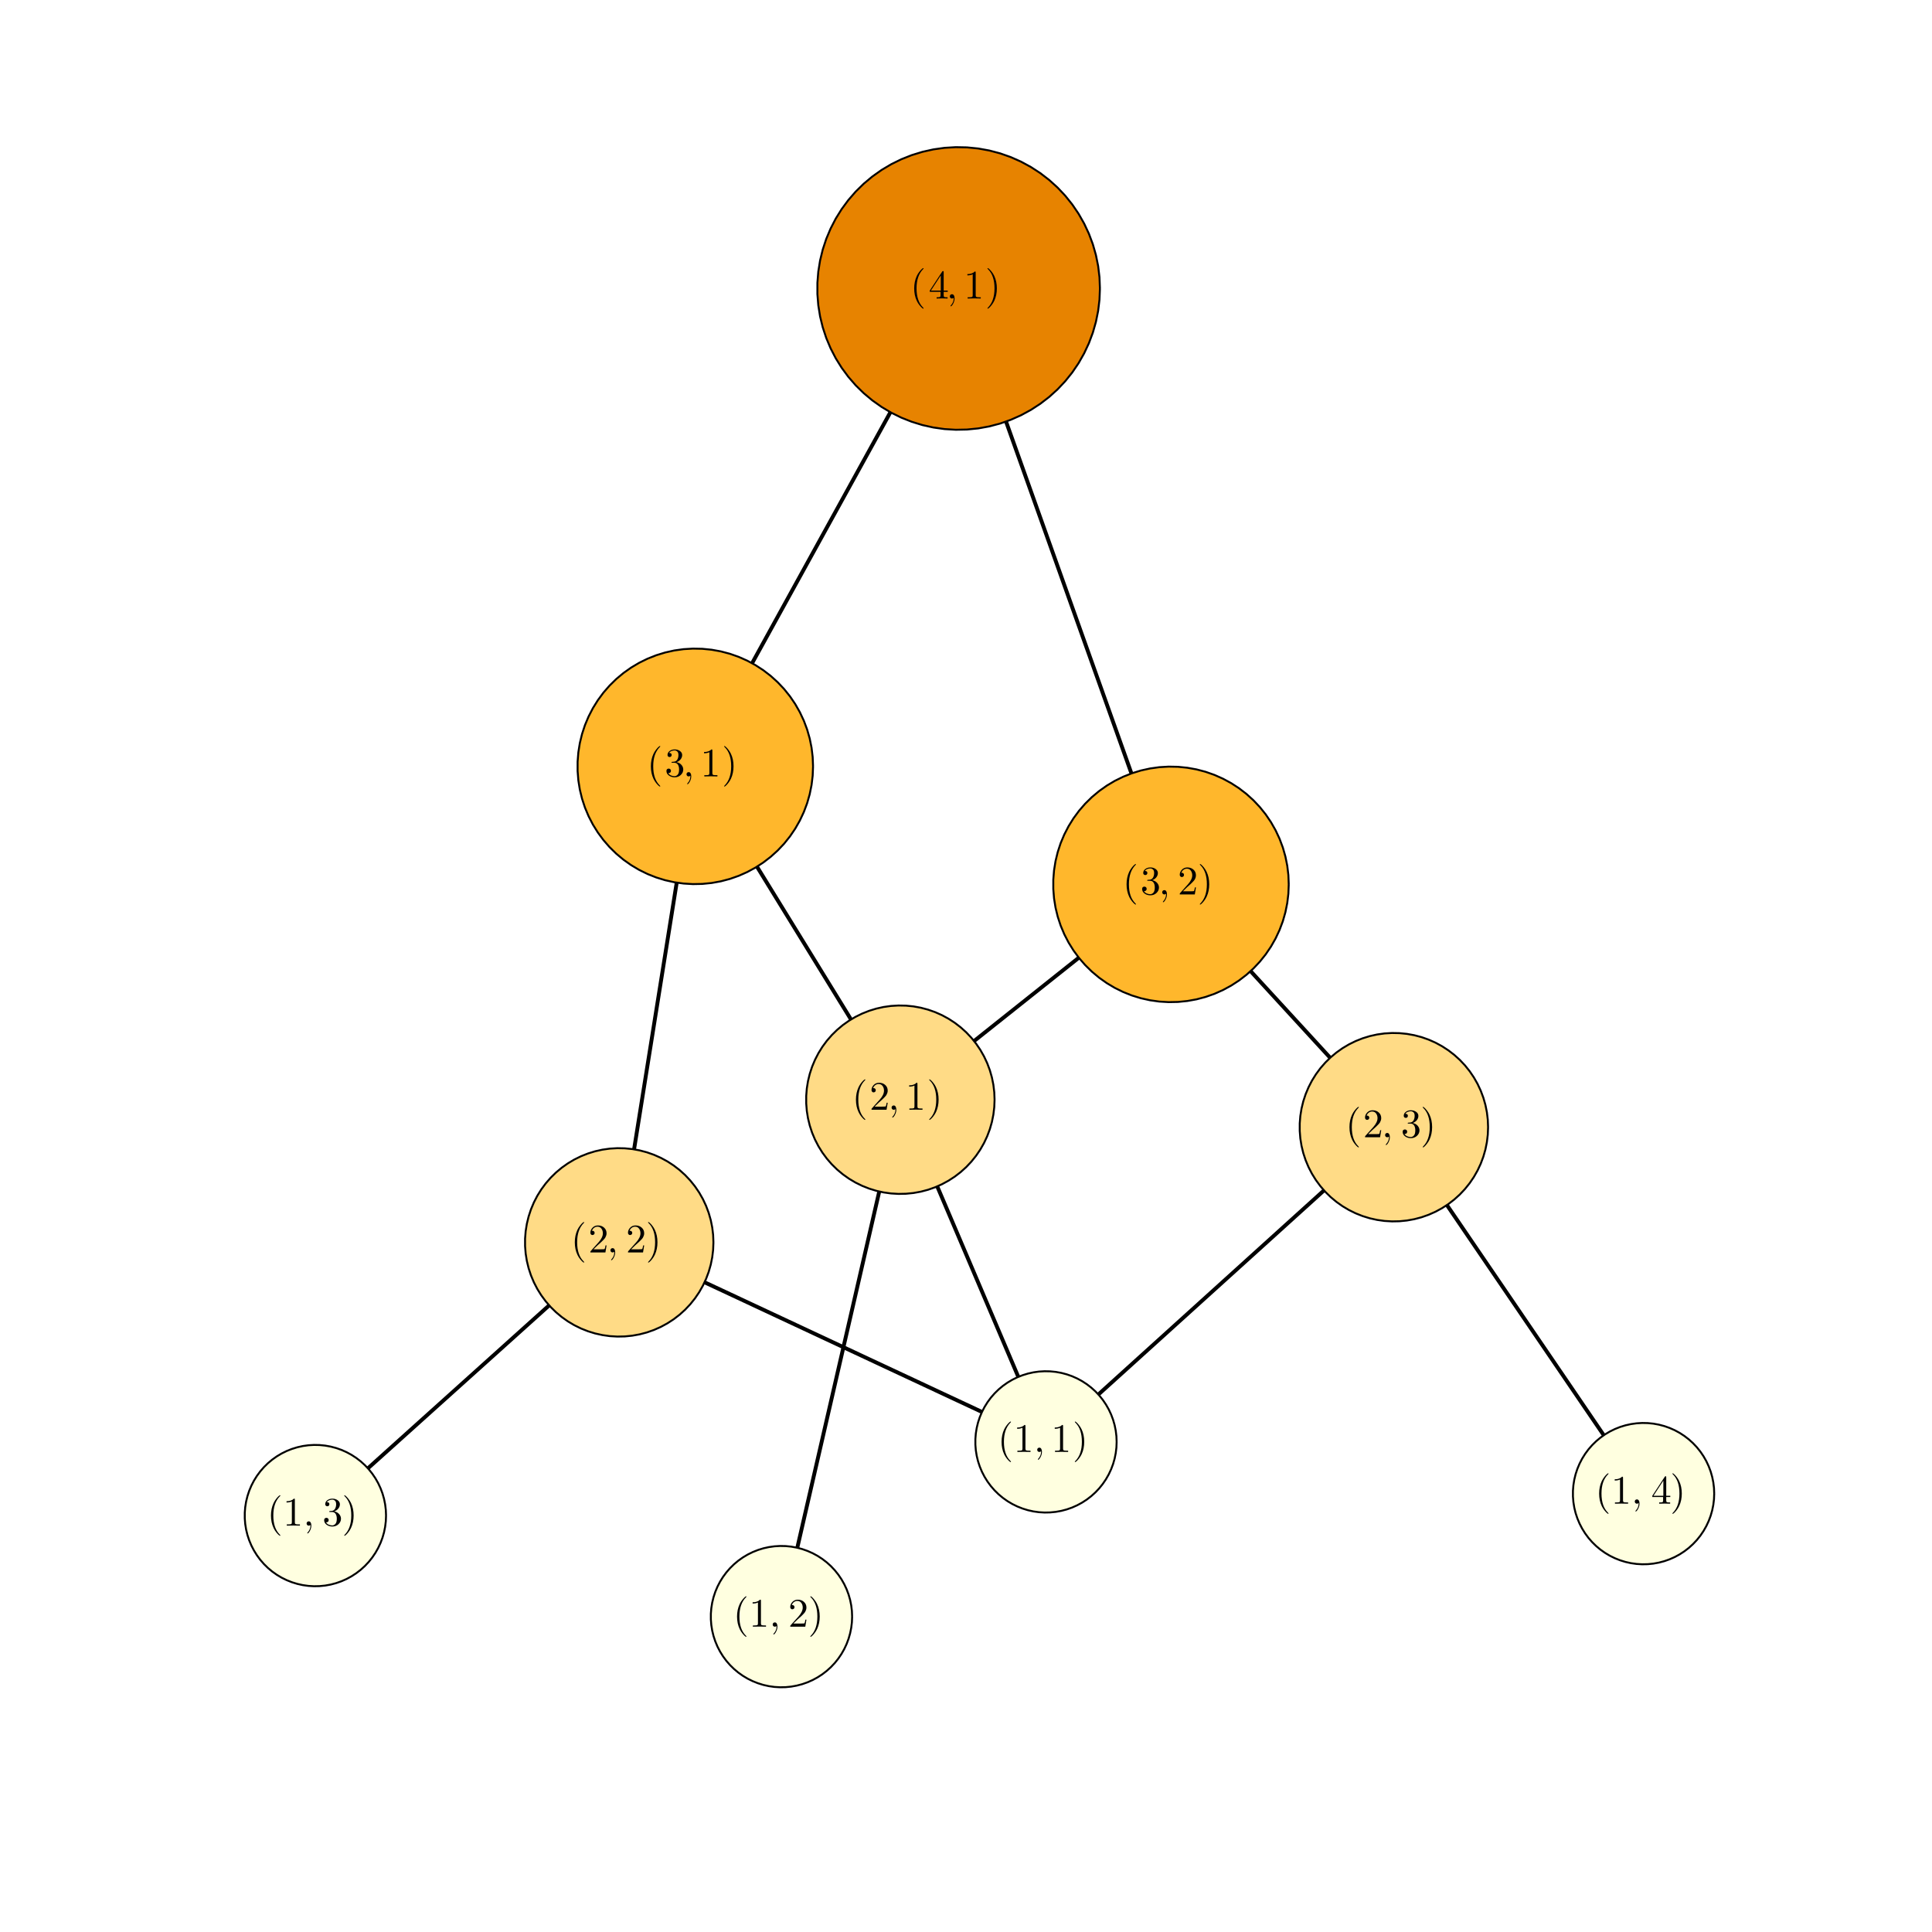 <?xml version="1.0" encoding="utf-8"?>
<svg xmlns="http://www.w3.org/2000/svg" xmlns:xlink="http://www.w3.org/1999/xlink" width="1000" height="1000" viewBox="0 0 4000 4000">
<rect x="0" y="0" width="4000" height="4000" fill="#333333" stroke="none"/>
<defs>
  <clipPath id="clip330">
    <rect x="0" y="0" width="4000" height="4000"/>
  </clipPath>
</defs>
<path clip-path="url(#clip330)" d="
M0 4000 L4000 4000 L4000 0 L0 0  Z
  " fill="#ffffff" fill-rule="evenodd" fill-opacity="1"/>
<defs>
  <clipPath id="clip331">
    <rect x="800" y="400" width="2801" height="2801"/>
  </clipPath>
</defs>
<path clip-path="url(#clip330)" d="
M102.992 3897.01 L3952.76 3897.01 L3952.76 47.244 L102.992 47.244  Z
  " fill="#ffffff" fill-rule="evenodd" fill-opacity="1"/>
<defs>
  <clipPath id="clip332">
    <rect x="102" y="47" width="3851" height="3851"/>
  </clipPath>
</defs>
<polyline clip-path="url(#clip332)" style="stroke:#000000; stroke-width:8; stroke-opacity:1; fill:none" points="
  1984.7,597.21 1965.9,631.329 1947.1,665.448 1928.3,699.567 1909.5,733.686 1890.7,767.805 1871.9,801.924 1853.1,836.043 1834.3,870.161 1815.5,904.28 
  1796.7,938.399 1777.9,972.518 1759.1,1006.64 1740.3,1040.76 1721.5,1074.87 1702.7,1108.99 1683.9,1143.11 1665.1,1177.23 1646.3,1211.35 1627.5,1245.47 
  1608.7,1279.59 1589.9,1313.71 1571.1,1347.83 1552.3,1381.94 1533.5,1416.06 1514.7,1450.18 1495.9,1484.3 1477.1,1518.42 1458.3,1552.54 1439.5,1586.66 
  
  "/>
<polyline clip-path="url(#clip332)" style="stroke:#000000; stroke-width:8; stroke-opacity:1; fill:none" points="
  1494.73,1548.59 1439.5,1586.66 1442.18,1519.63 
  "/>
<polyline clip-path="url(#clip332)" style="stroke:#000000; stroke-width:8; stroke-opacity:1; fill:none" points="
  1439.5,1586.66 1458.3,1552.54 
  "/>
<polyline clip-path="url(#clip332)" style="stroke:#000000; stroke-width:8; stroke-opacity:1; fill:none" points="
  1984.7,597.21 1999.86,639.755 2015.02,682.299 2030.18,724.844 2045.34,767.388 2060.5,809.933 2075.67,852.477 2090.83,895.022 2105.99,937.566 2121.15,980.111 
  2136.31,1022.66 2151.47,1065.2 2166.63,1107.74 2181.8,1150.29 2196.96,1192.83 2212.12,1235.38 2227.28,1277.92 2242.44,1320.47 2257.6,1363.01 2272.77,1405.56 
  2287.93,1448.1 2303.09,1490.64 2318.25,1533.19 2333.41,1575.73 2348.57,1618.28 2363.74,1660.82 2378.9,1703.37 2394.06,1745.91 2409.22,1788.46 2424.38,1831 
  
  "/>
<polyline clip-path="url(#clip332)" style="stroke:#000000; stroke-width:8; stroke-opacity:1; fill:none" points="
  2432.5,1764.41 2424.38,1831 2375.98,1784.55 
  "/>
<polyline clip-path="url(#clip332)" style="stroke:#000000; stroke-width:8; stroke-opacity:1; fill:none" points="
  2424.38,1831 2409.22,1788.46 
  "/>
<polyline clip-path="url(#clip332)" style="stroke:#000000; stroke-width:8; stroke-opacity:1; fill:none" points="
  1439.5,1586.66 1454.14,1610.46 1468.78,1634.26 1483.43,1658.05 1498.07,1681.85 1512.71,1705.65 1527.35,1729.45 1541.99,1753.25 1556.63,1777.05 1571.27,1800.84 
  1585.91,1824.64 1600.55,1848.44 1615.19,1872.24 1629.84,1896.04 1644.48,1919.84 1659.12,1943.63 1673.76,1967.43 1688.4,1991.23 1703.04,2015.03 1717.68,2038.83 
  1732.32,2062.63 1746.96,2086.42 1761.6,2110.22 1776.25,2134.02 1790.89,2157.82 1805.53,2181.62 1820.17,2205.42 1834.81,2229.22 1849.45,2253.01 1864.09,2276.81 
  
  "/>
<polyline clip-path="url(#clip332)" style="stroke:#000000; stroke-width:8; stroke-opacity:1; fill:none" points="
  1858.2,2209.99 1864.09,2276.81 1807.1,2241.43 
  "/>
<polyline clip-path="url(#clip332)" style="stroke:#000000; stroke-width:8; stroke-opacity:1; fill:none" points="
  1864.09,2276.81 1849.45,2253.01 
  "/>
<polyline clip-path="url(#clip332)" style="stroke:#000000; stroke-width:8; stroke-opacity:1; fill:none" points="
  1439.5,1586.66 1434.07,1620.64 1428.64,1654.63 1423.21,1688.61 1417.78,1722.59 1412.35,1756.58 1406.92,1790.56 1401.49,1824.55 1396.06,1858.53 1390.63,1892.51 
  1385.2,1926.5 1379.77,1960.48 1374.34,1994.47 1368.9,2028.45 1363.47,2062.43 1358.04,2096.42 1352.61,2130.4 1347.18,2164.39 1341.75,2198.37 1336.32,2232.35 
  1330.89,2266.34 1325.46,2300.32 1320.03,2334.31 1314.6,2368.29 1309.17,2402.27 1303.74,2436.26 1298.31,2470.24 1292.88,2504.23 1287.45,2538.21 1282.02,2572.19 
  
  "/>
<polyline clip-path="url(#clip332)" style="stroke:#000000; stroke-width:8; stroke-opacity:1; fill:none" points="
  1321.11,2517.68 1282.02,2572.19 1261.86,2508.21 
  "/>
<polyline clip-path="url(#clip332)" style="stroke:#000000; stroke-width:8; stroke-opacity:1; fill:none" points="
  1282.02,2572.19 1287.45,2538.21 
  "/>
<polyline clip-path="url(#clip332)" style="stroke:#000000; stroke-width:8; stroke-opacity:1; fill:none" points="
  1864.09,2276.81 1874.49,2301.24 1884.89,2325.67 1895.28,2350.1 1905.68,2374.53 1916.07,2398.96 1926.47,2423.39 1936.87,2447.82 1947.26,2472.25 1957.66,2496.68 
  1968.06,2521.11 1978.45,2545.54 1988.85,2569.96 1999.25,2594.39 2009.64,2618.82 2020.04,2643.25 2030.44,2667.68 2040.83,2692.11 2051.23,2716.54 2061.63,2740.97 
  2072.02,2765.4 2082.42,2789.83 2092.82,2814.26 2103.21,2838.69 2113.61,2863.12 2124.01,2887.55 2134.4,2911.98 2144.8,2936.41 2155.19,2960.84 2165.59,2985.26 
  
  "/>
<polyline clip-path="url(#clip332)" style="stroke:#000000; stroke-width:8; stroke-opacity:1; fill:none" points="
  2169.7,2918.31 2165.59,2985.26 2114.49,2941.8 
  "/>
<polyline clip-path="url(#clip332)" style="stroke:#000000; stroke-width:8; stroke-opacity:1; fill:none" points="
  2165.59,2985.26 2155.19,2960.84 
  "/>
<polyline clip-path="url(#clip332)" style="stroke:#000000; stroke-width:8; stroke-opacity:1; fill:none" points="
  1864.09,2276.81 1855.6,2313.72 1847.12,2350.62 1838.63,2387.53 1830.14,2424.43 1821.65,2461.33 1813.16,2498.24 1804.68,2535.14 1796.19,2572.05 1787.7,2608.95 
  1779.21,2645.86 1770.73,2682.76 1762.24,2719.67 1753.75,2756.57 1745.26,2793.47 1736.77,2830.38 1728.29,2867.28 1719.8,2904.19 1711.31,2941.09 1702.82,2978 
  1694.33,3014.9 1685.85,3051.81 1677.36,3088.71 1668.87,3125.61 1660.38,3162.52 1651.9,3199.42 1643.41,3236.33 1634.92,3273.23 1626.43,3310.14 1617.94,3347.04 
  
  "/>
<polyline clip-path="url(#clip332)" style="stroke:#000000; stroke-width:8; stroke-opacity:1; fill:none" points="
  1660.63,3295.29 1617.94,3347.04 1602.16,3281.84 
  "/>
<polyline clip-path="url(#clip332)" style="stroke:#000000; stroke-width:8; stroke-opacity:1; fill:none" points="
  1617.94,3347.04 1626.43,3310.14 
  "/>
<polyline clip-path="url(#clip332)" style="stroke:#000000; stroke-width:8; stroke-opacity:1; fill:none" points="
  1282.02,2572.19 1312.48,2586.44 1342.95,2600.68 1373.42,2614.93 1403.89,2629.17 1434.36,2643.41 1464.82,2657.66 1495.29,2671.9 1525.76,2686.14 1556.23,2700.39 
  1586.7,2714.63 1617.17,2728.88 1647.63,2743.12 1678.1,2757.36 1708.57,2771.61 1739.04,2785.85 1769.51,2800.1 1799.97,2814.34 1830.44,2828.58 1860.91,2842.83 
  1891.38,2857.07 1921.85,2871.31 1952.31,2885.56 1982.78,2899.8 2013.25,2914.05 2043.72,2928.29 2074.19,2942.53 2104.66,2956.78 2135.12,2971.02 2165.59,2985.26 
  
  "/>
<polyline clip-path="url(#clip332)" style="stroke:#000000; stroke-width:8; stroke-opacity:1; fill:none" points="
  2123.94,2932.68 2165.59,2985.26 2098.53,2987.03 
  "/>
<polyline clip-path="url(#clip332)" style="stroke:#000000; stroke-width:8; stroke-opacity:1; fill:none" points="
  2165.59,2985.26 2135.12,2971.02 
  "/>
<polyline clip-path="url(#clip332)" style="stroke:#000000; stroke-width:8; stroke-opacity:1; fill:none" points="
  1282.02,2572.19 1260.32,2591.7 1238.63,2611.2 1216.94,2630.71 1195.25,2650.22 1173.56,2669.72 1151.87,2689.23 1130.17,2708.73 1108.48,2728.24 1086.79,2747.74 
  1065.1,2767.25 1043.41,2786.75 1021.72,2806.26 1000.02,2825.76 978.333,2845.27 956.641,2864.77 934.95,2884.28 913.258,2903.78 891.567,2923.29 869.875,2942.79 
  848.183,2962.3 826.492,2981.8 804.8,3001.31 783.108,3020.81 761.417,3040.32 739.725,3059.83 718.033,3079.33 696.342,3098.84 674.65,3118.34 652.958,3137.85 
  
  "/>
<polyline clip-path="url(#clip332)" style="stroke:#000000; stroke-width:8; stroke-opacity:1; fill:none" points="
  717.633,3120.04 652.958,3137.85 677.515,3075.42 
  "/>
<polyline clip-path="url(#clip332)" style="stroke:#000000; stroke-width:8; stroke-opacity:1; fill:none" points="
  652.958,3137.85 674.65,3118.34 
  "/>
<polyline clip-path="url(#clip332)" style="stroke:#000000; stroke-width:8; stroke-opacity:1; fill:none" points="
  2424.38,1831 2405.06,1846.37 2385.74,1861.75 2366.42,1877.12 2347.1,1892.49 2327.78,1907.86 2308.46,1923.24 2289.14,1938.61 2269.82,1953.98 2250.5,1969.36 
  2231.18,1984.73 2211.86,2000.1 2192.54,2015.47 2173.22,2030.85 2153.9,2046.22 2134.58,2061.59 2115.26,2076.97 2095.94,2092.34 2076.62,2107.71 2057.3,2123.08 
  2037.98,2138.46 2018.65,2153.83 1999.33,2169.2 1980.01,2184.58 1960.69,2199.95 1941.37,2215.32 1922.05,2230.69 1902.73,2246.07 1883.41,2261.44 1864.09,2276.81 
  
  "/>
<polyline clip-path="url(#clip332)" style="stroke:#000000; stroke-width:8; stroke-opacity:1; fill:none" points="
  1929.72,2262.93 1864.09,2276.81 1892.36,2215.98 
  "/>
<polyline clip-path="url(#clip332)" style="stroke:#000000; stroke-width:8; stroke-opacity:1; fill:none" points="
  1864.09,2276.81 1883.41,2261.44 
  "/>
<polyline clip-path="url(#clip332)" style="stroke:#000000; stroke-width:8; stroke-opacity:1; fill:none" points="
  2424.38,1831 2440.3,1848.34 2456.21,1865.67 2472.12,1883.01 2488.03,1900.34 2503.95,1917.68 2519.86,1935.02 2535.77,1952.35 2551.69,1969.69 2567.6,1987.02 
  2583.51,2004.36 2599.43,2021.7 2615.34,2039.03 2631.25,2056.37 2647.17,2073.7 2663.08,2091.04 2678.99,2108.38 2694.91,2125.71 2710.82,2143.05 2726.73,2160.38 
  2742.65,2177.72 2758.56,2195.06 2774.47,2212.39 2790.39,2229.73 2806.3,2247.06 2822.21,2264.4 2838.13,2281.74 2854.04,2299.07 2869.95,2316.41 2885.87,2333.74 
  
  "/>
<polyline clip-path="url(#clip332)" style="stroke:#000000; stroke-width:8; stroke-opacity:1; fill:none" points="
  2867.39,2269.26 2885.87,2333.74 2823.19,2309.83 
  "/>
<polyline clip-path="url(#clip332)" style="stroke:#000000; stroke-width:8; stroke-opacity:1; fill:none" points="
  2885.87,2333.74 2869.95,2316.41 
  "/>
<polyline clip-path="url(#clip332)" style="stroke:#000000; stroke-width:8; stroke-opacity:1; fill:none" points="
  2885.87,2333.74 2861.03,2356.21 2836.19,2378.68 2811.35,2401.14 2786.52,2423.61 2761.68,2446.08 2736.84,2468.54 2712.01,2491.01 2687.17,2513.47 2662.33,2535.94 
  2637.5,2558.41 2612.66,2580.87 2587.82,2603.34 2562.98,2625.81 2538.15,2648.27 2513.31,2670.74 2488.47,2693.2 2463.64,2715.67 2438.8,2738.14 2413.96,2760.6 
  2389.12,2783.07 2364.29,2805.53 2339.45,2828 2314.61,2850.47 2289.78,2872.93 2264.94,2895.4 2240.1,2917.87 2215.27,2940.33 2190.43,2962.8 2165.59,2985.26 
  
  "/>
<polyline clip-path="url(#clip332)" style="stroke:#000000; stroke-width:8; stroke-opacity:1; fill:none" points="
  2230.21,2967.26 2165.59,2985.26 2189.96,2922.77 
  "/>
<polyline clip-path="url(#clip332)" style="stroke:#000000; stroke-width:8; stroke-opacity:1; fill:none" points="
  2165.59,2985.26 2190.43,2962.8 
  "/>
<polyline clip-path="url(#clip332)" style="stroke:#000000; stroke-width:8; stroke-opacity:1; fill:none" points="
  2885.87,2333.74 2903.69,2359.9 2921.52,2386.07 2939.34,2412.23 2957.17,2438.39 2974.99,2464.55 2992.82,2490.71 3010.64,2516.87 3028.47,2543.03 3046.29,2569.19 
  3064.12,2595.35 3081.94,2621.51 3099.77,2647.67 3117.59,2673.83 3135.42,2699.99 3153.24,2726.15 3171.07,2752.31 3188.89,2778.48 3206.72,2804.64 3224.54,2830.8 
  3242.37,2856.96 3260.19,2883.12 3278.01,2909.28 3295.84,2935.44 3313.66,2961.6 3331.49,2987.76 3349.31,3013.92 3367.14,3040.08 3384.96,3066.24 3402.79,3092.4 
  
  "/>
<polyline clip-path="url(#clip332)" style="stroke:#000000; stroke-width:8; stroke-opacity:1; fill:none" points="
  3393.8,3025.93 3402.79,3092.4 3344.21,3059.71 
  "/>
<polyline clip-path="url(#clip332)" style="stroke:#000000; stroke-width:8; stroke-opacity:1; fill:none" points="
  3402.79,3092.4 3384.96,3066.24 
  "/>
<path clip-path="url(#clip332)" d="
M2277.29 597.21 L2276.37 573.964 L2273.6 550.864 L2269 528.057 L2262.61 505.687 L2254.46 483.896 L2244.6 462.822 L2233.11 442.597 L2220.04 423.349 L2205.48 405.201 
  L2189.53 388.267 L2172.28 372.654 L2153.84 358.46 L2134.34 345.776 L2113.89 334.682 L2092.62 325.247 L2070.68 317.532 L2048.18 311.585 L2025.29 307.444 L2002.14 305.135 
  L1978.88 304.672 L1955.65 306.059 L1932.61 309.287 L1909.9 314.335 L1887.67 321.171 L1866.04 329.753 L1845.17 340.026 L1825.17 351.924 L1806.19 365.374 L1788.34 380.289 
  L1771.72 396.575 L1756.45 414.131 L1742.63 432.843 L1730.34 452.595 L1719.65 473.261 L1710.64 494.711 L1703.36 516.809 L1697.86 539.415 L1694.18 562.386 L1692.33 585.578 
  L1692.33 608.843 L1694.18 632.035 L1697.86 655.006 L1703.36 677.612 L1710.64 699.71 L1719.65 721.16 L1730.34 741.826 L1742.63 761.578 L1756.45 780.29 L1771.72 797.845 
  L1788.34 814.132 L1806.19 829.047 L1825.17 842.496 L1845.17 854.395 L1866.04 864.668 L1887.67 873.249 L1909.9 880.086 L1932.61 885.134 L1955.65 888.362 L1978.88 889.749 
  L2002.14 889.286 L2025.29 886.977 L2048.18 882.836 L2070.68 876.889 L2092.62 869.174 L2113.89 859.739 L2134.34 848.645 L2153.84 835.96 L2172.28 821.767 L2189.53 806.154 
  L2205.48 789.219 L2220.04 771.071 L2233.11 751.824 L2244.6 731.599 L2254.46 710.524 L2262.61 688.733 L2269 666.364 L2273.6 643.557 L2276.37 620.457 L2277.29 597.21 
  L2277.29 597.21  Z
  " fill="#e78300" fill-rule="evenodd" fill-opacity="1"/>
<polyline clip-path="url(#clip332)" style="stroke:#000000; stroke-width:4; stroke-opacity:1; fill:none" points="
  2277.29,597.21 2276.37,573.964 2273.6,550.864 2269,528.057 2262.61,505.687 2254.46,483.896 2244.6,462.822 2233.11,442.597 2220.04,423.349 2205.48,405.201 
  2189.53,388.267 2172.28,372.654 2153.84,358.46 2134.34,345.776 2113.89,334.682 2092.62,325.247 2070.68,317.532 2048.18,311.585 2025.29,307.444 2002.14,305.135 
  1978.88,304.672 1955.65,306.059 1932.61,309.287 1909.9,314.335 1887.67,321.171 1866.04,329.753 1845.17,340.026 1825.17,351.924 1806.19,365.374 1788.34,380.289 
  1771.72,396.575 1756.45,414.131 1742.63,432.843 1730.34,452.595 1719.65,473.261 1710.64,494.711 1703.36,516.809 1697.86,539.415 1694.18,562.386 1692.33,585.578 
  1692.33,608.843 1694.18,632.035 1697.86,655.006 1703.36,677.612 1710.64,699.71 1719.65,721.16 1730.34,741.826 1742.63,761.578 1756.45,780.29 1771.72,797.845 
  1788.34,814.132 1806.19,829.047 1825.17,842.496 1845.17,854.395 1866.04,864.668 1887.67,873.249 1909.9,880.086 1932.61,885.134 1955.65,888.362 1978.88,889.749 
  2002.14,889.286 2025.29,886.977 2048.18,882.836 2070.68,876.889 2092.62,869.174 2113.89,859.739 2134.34,848.645 2153.84,835.96 2172.28,821.767 2189.53,806.154 
  2205.48,789.219 2220.04,771.071 2233.11,751.824 2244.6,731.599 2254.46,710.524 2262.61,688.733 2269,666.364 2273.6,643.557 2276.37,620.457 2277.29,597.21 
  
  "/>
<path clip-path="url(#clip332)" d="
M1683.33 1586.66 L1682.56 1567.29 L1680.25 1548.04 L1676.42 1529.03 L1671.1 1510.39 L1664.3 1492.23 L1656.09 1474.67 L1646.51 1457.81 L1635.62 1441.77 L1623.49 1426.65 
  L1610.19 1412.54 L1595.82 1399.53 L1580.46 1387.7 L1564.21 1377.13 L1547.16 1367.88 L1529.44 1360.02 L1511.15 1353.59 L1492.41 1348.64 L1473.33 1345.19 L1454.04 1343.26 
  L1434.65 1342.88 L1415.3 1344.03 L1396.1 1346.72 L1377.17 1350.93 L1358.64 1356.63 L1340.62 1363.78 L1323.23 1372.34 L1306.57 1382.25 L1290.75 1393.46 L1275.87 1405.89 
  L1262.02 1419.46 L1249.3 1434.09 L1237.78 1449.69 L1227.54 1466.15 L1218.63 1483.37 L1211.12 1501.24 L1205.06 1519.66 L1200.48 1538.5 L1197.4 1557.64 L1195.86 1576.96 
  L1195.86 1596.35 L1197.4 1615.68 L1200.48 1634.82 L1205.06 1653.66 L1211.12 1672.07 L1218.63 1689.95 L1227.54 1707.17 L1237.78 1723.63 L1249.3 1739.22 L1262.02 1753.85 
  L1275.87 1767.43 L1290.75 1779.86 L1306.57 1791.06 L1323.23 1800.98 L1340.62 1809.54 L1358.64 1816.69 L1377.17 1822.39 L1396.1 1826.59 L1415.3 1829.28 L1434.65 1830.44 
  L1454.04 1830.05 L1473.33 1828.13 L1492.41 1824.68 L1511.15 1819.72 L1529.44 1813.29 L1547.16 1805.43 L1564.21 1796.19 L1580.46 1785.62 L1595.82 1773.79 L1610.19 1760.78 
  L1623.49 1746.67 L1635.62 1731.54 L1646.51 1715.5 L1656.09 1698.65 L1664.3 1681.09 L1671.1 1662.93 L1676.42 1644.29 L1680.25 1625.28 L1682.56 1606.03 L1683.33 1586.66 
  L1683.33 1586.66  Z
  " fill="#ffb72c" fill-rule="evenodd" fill-opacity="1"/>
<polyline clip-path="url(#clip332)" style="stroke:#000000; stroke-width:4; stroke-opacity:1; fill:none" points="
  1683.33,1586.66 1682.56,1567.29 1680.25,1548.04 1676.42,1529.03 1671.1,1510.39 1664.3,1492.23 1656.09,1474.67 1646.51,1457.81 1635.62,1441.77 1623.49,1426.65 
  1610.19,1412.54 1595.82,1399.53 1580.46,1387.7 1564.21,1377.13 1547.16,1367.88 1529.44,1360.02 1511.15,1353.59 1492.41,1348.64 1473.33,1345.19 1454.04,1343.26 
  1434.65,1342.88 1415.3,1344.03 1396.1,1346.72 1377.17,1350.93 1358.64,1356.63 1340.62,1363.78 1323.23,1372.34 1306.57,1382.25 1290.75,1393.46 1275.87,1405.89 
  1262.02,1419.46 1249.3,1434.09 1237.78,1449.69 1227.54,1466.15 1218.63,1483.37 1211.12,1501.24 1205.06,1519.66 1200.48,1538.5 1197.4,1557.64 1195.86,1576.96 
  1195.86,1596.35 1197.4,1615.68 1200.48,1634.82 1205.06,1653.66 1211.12,1672.07 1218.63,1689.95 1227.54,1707.17 1237.78,1723.63 1249.3,1739.22 1262.02,1753.85 
  1275.87,1767.43 1290.75,1779.86 1306.57,1791.06 1323.23,1800.98 1340.62,1809.54 1358.64,1816.69 1377.17,1822.39 1396.1,1826.59 1415.3,1829.28 1434.65,1830.44 
  1454.04,1830.05 1473.33,1828.13 1492.41,1824.68 1511.15,1819.72 1529.44,1813.29 1547.16,1805.43 1564.21,1796.19 1580.46,1785.62 1595.82,1773.79 1610.19,1760.78 
  1623.49,1746.67 1635.62,1731.54 1646.51,1715.5 1656.09,1698.65 1664.3,1681.09 1671.1,1662.93 1676.42,1644.29 1680.25,1625.28 1682.56,1606.03 1683.33,1586.66 
  
  "/>
<path clip-path="url(#clip332)" d="
M2059.16 2276.81 L2058.54 2261.31 L2056.69 2245.91 L2053.63 2230.71 L2049.37 2215.8 L2043.93 2201.27 L2037.36 2187.22 L2029.7 2173.74 L2020.99 2160.9 L2011.28 2148.81 
  L2000.65 2137.52 L1989.15 2127.11 L1976.86 2117.65 L1963.85 2109.19 L1950.22 2101.79 L1936.04 2095.5 L1921.41 2090.36 L1906.42 2086.4 L1891.15 2083.63 L1875.72 2082.09 
  L1860.21 2081.79 L1844.73 2082.71 L1829.37 2084.86 L1814.23 2088.23 L1799.41 2092.79 L1784.99 2098.51 L1771.07 2105.36 L1757.74 2113.29 L1745.09 2122.25 L1733.18 2132.2 
  L1722.11 2143.06 L1711.93 2154.76 L1702.71 2167.23 L1694.52 2180.4 L1687.4 2194.18 L1681.39 2208.48 L1676.54 2223.21 L1672.87 2238.28 L1670.41 2253.6 L1669.18 2269.06 
  L1669.18 2284.57 L1670.41 2300.03 L1672.87 2315.34 L1676.54 2330.41 L1681.39 2345.15 L1687.4 2359.44 L1694.52 2373.22 L1702.71 2386.39 L1711.93 2398.87 L1722.11 2410.57 
  L1733.18 2421.43 L1745.09 2431.37 L1757.74 2440.34 L1771.07 2448.27 L1784.99 2455.12 L1799.41 2460.84 L1814.23 2465.4 L1829.37 2468.76 L1844.73 2470.91 L1860.21 2471.84 
  L1875.72 2471.53 L1891.15 2469.99 L1906.42 2467.23 L1921.41 2463.26 L1936.04 2458.12 L1950.22 2451.83 L1963.85 2444.43 L1976.86 2435.98 L1989.15 2426.52 L2000.65 2416.11 
  L2011.28 2404.82 L2020.99 2392.72 L2029.7 2379.89 L2037.36 2366.4 L2043.93 2352.35 L2049.37 2337.83 L2053.63 2322.91 L2056.69 2307.71 L2058.54 2292.31 L2059.16 2276.81 
  L2059.16 2276.81  Z
  " fill="#ffdb86" fill-rule="evenodd" fill-opacity="1"/>
<polyline clip-path="url(#clip332)" style="stroke:#000000; stroke-width:4; stroke-opacity:1; fill:none" points="
  2059.16,2276.81 2058.54,2261.31 2056.69,2245.91 2053.63,2230.71 2049.37,2215.8 2043.93,2201.27 2037.36,2187.22 2029.7,2173.74 2020.99,2160.9 2011.28,2148.81 
  2000.65,2137.52 1989.15,2127.11 1976.86,2117.65 1963.85,2109.19 1950.22,2101.79 1936.04,2095.5 1921.41,2090.36 1906.42,2086.4 1891.15,2083.63 1875.72,2082.09 
  1860.21,2081.79 1844.73,2082.71 1829.37,2084.86 1814.23,2088.23 1799.41,2092.79 1784.99,2098.51 1771.07,2105.36 1757.74,2113.29 1745.09,2122.25 1733.18,2132.2 
  1722.11,2143.06 1711.93,2154.76 1702.71,2167.23 1694.52,2180.4 1687.4,2194.18 1681.39,2208.48 1676.54,2223.21 1672.87,2238.28 1670.41,2253.6 1669.18,2269.06 
  1669.18,2284.57 1670.41,2300.03 1672.87,2315.34 1676.54,2330.41 1681.39,2345.15 1687.4,2359.44 1694.52,2373.22 1702.71,2386.39 1711.93,2398.87 1722.11,2410.57 
  1733.18,2421.43 1745.09,2431.37 1757.74,2440.34 1771.07,2448.27 1784.99,2455.12 1799.41,2460.84 1814.23,2465.4 1829.37,2468.76 1844.73,2470.91 1860.21,2471.84 
  1875.72,2471.53 1891.15,2469.99 1906.42,2467.23 1921.41,2463.26 1936.04,2458.12 1950.22,2451.83 1963.85,2444.43 1976.86,2435.98 1989.15,2426.52 2000.65,2416.11 
  2011.28,2404.82 2020.99,2392.72 2029.7,2379.89 2037.36,2366.4 2043.93,2352.35 2049.37,2337.83 2053.63,2322.91 2056.69,2307.71 2058.54,2292.31 2059.16,2276.81 
  
  "/>
<path clip-path="url(#clip332)" d="
M2311.89 2985.26 L2311.43 2973.64 L2310.04 2962.09 L2307.74 2950.69 L2304.55 2939.5 L2300.47 2928.61 L2295.55 2918.07 L2289.8 2907.96 L2283.26 2898.33 L2275.98 2889.26 
  L2268.01 2880.79 L2259.38 2872.99 L2250.16 2865.89 L2240.41 2859.55 L2230.19 2854 L2219.56 2849.28 L2208.58 2845.43 L2197.33 2842.45 L2185.89 2840.38 L2174.31 2839.23 
  L2162.68 2839 L2151.07 2839.69 L2139.55 2841.3 L2128.19 2843.83 L2117.08 2847.25 L2106.26 2851.54 L2095.83 2856.67 L2085.83 2862.62 L2076.34 2869.35 L2067.41 2876.8 
  L2059.1 2884.95 L2051.47 2893.72 L2044.56 2903.08 L2038.41 2912.96 L2033.07 2923.29 L2028.56 2934.01 L2024.92 2945.06 L2022.18 2956.37 L2020.33 2967.85 L2019.41 2979.45 
  L2019.41 2991.08 L2020.33 3002.68 L2022.18 3014.16 L2024.92 3025.47 L2028.56 3036.51 L2033.07 3047.24 L2038.41 3057.57 L2044.56 3067.45 L2051.47 3076.8 L2059.1 3085.58 
  L2067.41 3093.73 L2076.34 3101.18 L2085.83 3107.91 L2095.83 3113.86 L2106.26 3118.99 L2117.08 3123.28 L2128.19 3126.7 L2139.55 3129.23 L2151.07 3130.84 L2162.68 3131.53 
  L2174.31 3131.3 L2185.89 3130.15 L2197.33 3128.08 L2208.58 3125.1 L2219.56 3121.25 L2230.19 3116.53 L2240.41 3110.98 L2250.16 3104.64 L2259.38 3097.54 L2268.01 3089.74 
  L2275.98 3081.27 L2283.26 3072.2 L2289.8 3062.57 L2295.55 3052.46 L2300.47 3041.92 L2304.55 3031.03 L2307.74 3019.84 L2310.04 3008.44 L2311.43 2996.89 L2311.89 2985.26 
  L2311.89 2985.26  Z
  " fill="#ffffe0" fill-rule="evenodd" fill-opacity="1"/>
<polyline clip-path="url(#clip332)" style="stroke:#000000; stroke-width:4; stroke-opacity:1; fill:none" points="
  2311.89,2985.26 2311.43,2973.64 2310.04,2962.09 2307.74,2950.69 2304.55,2939.5 2300.47,2928.61 2295.55,2918.07 2289.8,2907.96 2283.26,2898.33 2275.98,2889.26 
  2268.01,2880.79 2259.38,2872.99 2250.16,2865.89 2240.41,2859.55 2230.19,2854 2219.56,2849.28 2208.58,2845.43 2197.33,2842.45 2185.89,2840.38 2174.31,2839.23 
  2162.68,2839 2151.07,2839.69 2139.55,2841.3 2128.19,2843.83 2117.08,2847.25 2106.26,2851.54 2095.83,2856.67 2085.83,2862.62 2076.34,2869.35 2067.41,2876.8 
  2059.1,2884.95 2051.47,2893.72 2044.56,2903.08 2038.41,2912.96 2033.07,2923.29 2028.56,2934.01 2024.92,2945.06 2022.18,2956.37 2020.33,2967.85 2019.41,2979.45 
  2019.41,2991.08 2020.33,3002.68 2022.18,3014.16 2024.92,3025.47 2028.56,3036.51 2033.07,3047.24 2038.41,3057.57 2044.56,3067.45 2051.47,3076.8 2059.1,3085.58 
  2067.41,3093.73 2076.34,3101.18 2085.83,3107.91 2095.83,3113.86 2106.26,3118.99 2117.08,3123.28 2128.19,3126.7 2139.55,3129.23 2151.07,3130.84 2162.68,3131.53 
  2174.31,3131.3 2185.89,3130.15 2197.33,3128.08 2208.58,3125.1 2219.56,3121.25 2230.19,3116.53 2240.41,3110.98 2250.16,3104.64 2259.38,3097.54 2268.01,3089.74 
  2275.98,3081.27 2283.26,3072.2 2289.8,3062.57 2295.55,3052.46 2300.47,3041.92 2304.55,3031.03 2307.74,3019.84 2310.04,3008.44 2311.43,2996.89 2311.89,2985.26 
  
  "/>
<path clip-path="url(#clip332)" d="
M1764.24 3347.04 L1763.78 3335.42 L1762.39 3323.87 L1760.1 3312.46 L1756.9 3301.28 L1752.83 3290.38 L1747.9 3279.85 L1742.15 3269.73 L1735.61 3260.11 L1728.34 3251.04 
  L1720.36 3242.57 L1711.73 3234.76 L1702.52 3227.67 L1692.77 3221.32 L1682.54 3215.78 L1671.91 3211.06 L1660.93 3207.2 L1649.69 3204.23 L1638.24 3202.16 L1626.67 3201 
  L1615.04 3200.77 L1603.42 3201.47 L1591.9 3203.08 L1580.55 3205.6 L1569.43 3209.02 L1558.62 3213.31 L1548.18 3218.45 L1538.18 3224.4 L1528.69 3231.12 L1519.76 3238.58 
  L1511.46 3246.72 L1503.82 3255.5 L1496.91 3264.86 L1490.76 3274.73 L1485.42 3285.07 L1480.92 3295.79 L1477.28 3306.84 L1474.53 3318.14 L1472.69 3329.63 L1471.76 3341.23 
  L1471.76 3352.86 L1472.69 3364.45 L1474.53 3375.94 L1477.28 3387.24 L1480.92 3398.29 L1485.42 3409.02 L1490.76 3419.35 L1496.91 3429.23 L1503.82 3438.58 L1511.46 3447.36 
  L1519.76 3455.5 L1528.69 3462.96 L1538.18 3469.68 L1548.18 3475.63 L1558.62 3480.77 L1569.43 3485.06 L1580.55 3488.48 L1591.9 3491 L1603.42 3492.62 L1615.04 3493.31 
  L1626.67 3493.08 L1638.24 3491.92 L1649.69 3489.85 L1660.93 3486.88 L1671.91 3483.02 L1682.54 3478.31 L1692.77 3472.76 L1702.52 3466.42 L1711.73 3459.32 L1720.36 3451.51 
  L1728.34 3443.05 L1735.61 3433.97 L1742.15 3424.35 L1747.9 3414.24 L1752.83 3403.7 L1756.9 3392.8 L1760.1 3381.62 L1762.39 3370.21 L1763.78 3358.67 L1764.24 3347.04 
  L1764.24 3347.04  Z
  " fill="#ffffe0" fill-rule="evenodd" fill-opacity="1"/>
<polyline clip-path="url(#clip332)" style="stroke:#000000; stroke-width:4; stroke-opacity:1; fill:none" points="
  1764.24,3347.04 1763.78,3335.42 1762.39,3323.87 1760.1,3312.46 1756.9,3301.28 1752.83,3290.38 1747.9,3279.85 1742.15,3269.73 1735.61,3260.11 1728.34,3251.04 
  1720.36,3242.57 1711.73,3234.76 1702.52,3227.67 1692.77,3221.32 1682.54,3215.78 1671.91,3211.06 1660.93,3207.2 1649.69,3204.23 1638.24,3202.16 1626.67,3201 
  1615.04,3200.77 1603.42,3201.47 1591.9,3203.08 1580.55,3205.6 1569.43,3209.02 1558.62,3213.31 1548.18,3218.45 1538.18,3224.4 1528.69,3231.12 1519.76,3238.58 
  1511.46,3246.72 1503.82,3255.5 1496.91,3264.86 1490.76,3274.73 1485.42,3285.07 1480.92,3295.79 1477.28,3306.84 1474.53,3318.14 1472.69,3329.63 1471.76,3341.23 
  1471.76,3352.86 1472.69,3364.45 1474.53,3375.94 1477.28,3387.24 1480.92,3398.29 1485.42,3409.02 1490.76,3419.35 1496.91,3429.23 1503.82,3438.58 1511.46,3447.36 
  1519.76,3455.5 1528.69,3462.96 1538.18,3469.68 1548.18,3475.63 1558.62,3480.77 1569.43,3485.06 1580.55,3488.48 1591.9,3491 1603.42,3492.62 1615.04,3493.31 
  1626.67,3493.08 1638.24,3491.92 1649.69,3489.85 1660.93,3486.88 1671.91,3483.02 1682.54,3478.31 1692.77,3472.76 1702.52,3466.42 1711.73,3459.32 1720.36,3451.51 
  1728.34,3443.05 1735.61,3433.97 1742.15,3424.35 1747.9,3414.24 1752.83,3403.7 1756.9,3392.8 1760.1,3381.62 1762.39,3370.21 1763.78,3358.67 1764.24,3347.04 
  
  "/>
<path clip-path="url(#clip332)" d="
M1477.08 2572.19 L1476.46 2556.7 L1474.62 2541.3 L1471.55 2526.09 L1467.29 2511.18 L1461.86 2496.65 L1455.29 2482.6 L1447.62 2469.12 L1438.91 2456.29 L1429.2 2444.19 
  L1418.57 2432.9 L1407.07 2422.49 L1394.78 2413.03 L1381.78 2404.57 L1368.15 2397.18 L1353.97 2390.89 L1339.34 2385.74 L1324.34 2381.78 L1309.08 2379.02 L1293.64 2377.48 
  L1278.14 2377.17 L1262.66 2378.09 L1247.3 2380.25 L1232.15 2383.61 L1217.33 2388.17 L1202.91 2393.89 L1189 2400.74 L1175.67 2408.67 L1163.01 2417.64 L1151.11 2427.58 
  L1140.03 2438.44 L1129.86 2450.14 L1120.64 2462.62 L1112.44 2475.78 L1105.32 2489.56 L1099.31 2503.86 L1094.46 2518.59 L1090.8 2533.66 L1088.34 2548.98 L1087.11 2564.44 
  L1087.11 2579.95 L1088.34 2595.41 L1090.8 2610.72 L1094.46 2625.8 L1099.31 2640.53 L1105.32 2654.83 L1112.44 2668.6 L1120.64 2681.77 L1129.86 2694.25 L1140.03 2705.95 
  L1151.11 2716.81 L1163.01 2726.75 L1175.67 2735.72 L1189 2743.65 L1202.91 2750.5 L1217.33 2756.22 L1232.15 2760.78 L1247.3 2764.14 L1262.66 2766.3 L1278.14 2767.22 
  L1293.64 2766.91 L1309.08 2765.37 L1324.34 2762.61 L1339.34 2758.65 L1353.97 2753.5 L1368.15 2747.21 L1381.78 2739.82 L1394.78 2731.36 L1407.07 2721.9 L1418.57 2711.49 
  L1429.2 2700.2 L1438.91 2688.1 L1447.62 2675.27 L1455.29 2661.79 L1461.86 2647.74 L1467.29 2633.21 L1471.55 2618.3 L1474.62 2603.09 L1476.46 2587.69 L1477.08 2572.19 
  L1477.08 2572.19  Z
  " fill="#ffdb86" fill-rule="evenodd" fill-opacity="1"/>
<polyline clip-path="url(#clip332)" style="stroke:#000000; stroke-width:4; stroke-opacity:1; fill:none" points="
  1477.08,2572.19 1476.46,2556.7 1474.62,2541.3 1471.55,2526.09 1467.29,2511.18 1461.86,2496.65 1455.29,2482.6 1447.62,2469.12 1438.91,2456.29 1429.2,2444.19 
  1418.57,2432.9 1407.07,2422.49 1394.78,2413.03 1381.78,2404.57 1368.15,2397.18 1353.97,2390.89 1339.34,2385.74 1324.34,2381.78 1309.08,2379.02 1293.64,2377.48 
  1278.14,2377.17 1262.66,2378.09 1247.3,2380.25 1232.15,2383.61 1217.33,2388.17 1202.91,2393.89 1189,2400.74 1175.67,2408.67 1163.01,2417.64 1151.11,2427.58 
  1140.03,2438.44 1129.86,2450.14 1120.64,2462.62 1112.44,2475.78 1105.32,2489.56 1099.31,2503.86 1094.46,2518.59 1090.8,2533.66 1088.34,2548.98 1087.11,2564.44 
  1087.11,2579.95 1088.34,2595.41 1090.8,2610.72 1094.46,2625.8 1099.31,2640.53 1105.32,2654.83 1112.44,2668.6 1120.64,2681.77 1129.86,2694.25 1140.03,2705.95 
  1151.11,2716.81 1163.01,2726.75 1175.67,2735.72 1189,2743.65 1202.91,2750.5 1217.33,2756.22 1232.15,2760.78 1247.3,2764.14 1262.66,2766.3 1278.14,2767.22 
  1293.64,2766.91 1309.08,2765.37 1324.34,2762.61 1339.34,2758.65 1353.97,2753.5 1368.15,2747.21 1381.78,2739.82 1394.78,2731.36 1407.07,2721.9 1418.57,2711.49 
  1429.2,2700.2 1438.91,2688.1 1447.62,2675.27 1455.29,2661.79 1461.86,2647.74 1467.29,2633.21 1471.55,2618.3 1474.62,2603.09 1476.46,2587.69 1477.08,2572.19 
  
  "/>
<path clip-path="url(#clip332)" d="
M799.256 3137.85 L798.794 3126.22 L797.409 3114.67 L795.112 3103.27 L791.915 3092.08 L787.84 3081.19 L782.912 3070.65 L777.163 3060.54 L770.628 3050.92 L763.35 3041.84 
  L755.373 3033.37 L746.749 3025.57 L737.532 3018.47 L727.78 3012.13 L717.556 3006.58 L706.922 3001.86 L695.948 2998.01 L684.702 2995.03 L673.255 2992.96 L661.68 2991.81 
  L650.05 2991.58 L638.438 2992.27 L626.918 2993.88 L615.562 2996.41 L604.443 2999.83 L593.631 3004.12 L583.194 3009.25 L573.197 3015.2 L563.706 3021.93 L554.778 3029.39 
  L546.471 3037.53 L538.838 3046.31 L531.925 3055.66 L525.779 3065.54 L520.436 3075.87 L515.931 3086.6 L512.292 3097.65 L509.543 3108.95 L507.7 3120.43 L506.776 3132.03 
  L506.776 3143.66 L507.7 3155.26 L509.543 3166.74 L512.292 3178.05 L515.931 3189.1 L520.436 3199.82 L525.779 3210.15 L531.925 3220.03 L538.838 3229.39 L546.471 3238.16 
  L554.778 3246.31 L563.706 3253.76 L573.197 3260.49 L583.194 3266.44 L593.631 3271.57 L604.443 3275.87 L615.562 3279.28 L626.918 3281.81 L638.438 3283.42 L650.05 3284.12 
  L661.68 3283.88 L673.255 3282.73 L684.702 3280.66 L695.948 3277.69 L706.922 3273.83 L717.556 3269.11 L727.78 3263.56 L737.532 3257.22 L746.749 3250.12 L755.373 3242.32 
  L763.35 3233.85 L770.628 3224.78 L777.163 3215.15 L782.912 3205.04 L787.84 3194.5 L791.915 3183.61 L795.112 3172.42 L797.409 3161.02 L798.794 3149.47 L799.256 3137.85 
  L799.256 3137.85  Z
  " fill="#ffffe0" fill-rule="evenodd" fill-opacity="1"/>
<polyline clip-path="url(#clip332)" style="stroke:#000000; stroke-width:4; stroke-opacity:1; fill:none" points="
  799.256,3137.85 798.794,3126.22 797.409,3114.67 795.112,3103.27 791.915,3092.08 787.84,3081.19 782.912,3070.65 777.163,3060.54 770.628,3050.92 763.35,3041.84 
  755.373,3033.37 746.749,3025.57 737.532,3018.47 727.78,3012.13 717.556,3006.58 706.922,3001.86 695.948,2998.01 684.702,2995.03 673.255,2992.96 661.68,2991.81 
  650.05,2991.58 638.438,2992.27 626.918,2993.88 615.562,2996.41 604.443,2999.83 593.631,3004.12 583.194,3009.25 573.197,3015.2 563.706,3021.93 554.778,3029.39 
  546.471,3037.53 538.838,3046.31 531.925,3055.66 525.779,3065.54 520.436,3075.87 515.931,3086.6 512.292,3097.65 509.543,3108.95 507.7,3120.43 506.776,3132.03 
  506.776,3143.66 507.7,3155.26 509.543,3166.74 512.292,3178.05 515.931,3189.1 520.436,3199.82 525.779,3210.15 531.925,3220.03 538.838,3229.39 546.471,3238.16 
  554.778,3246.31 563.706,3253.76 573.197,3260.49 583.194,3266.44 593.631,3271.57 604.443,3275.87 615.562,3279.28 626.918,3281.81 638.438,3283.42 650.05,3284.12 
  661.68,3283.88 673.255,3282.73 684.702,3280.66 695.948,3277.69 706.922,3273.83 717.556,3269.11 727.78,3263.56 737.532,3257.22 746.749,3250.12 755.373,3242.32 
  763.35,3233.85 770.628,3224.78 777.163,3215.15 782.912,3205.04 787.84,3194.5 791.915,3183.61 795.112,3172.42 797.409,3161.02 798.794,3149.47 799.256,3137.85 
  
  "/>
<path clip-path="url(#clip332)" d="
M2668.21 1831 L2667.44 1811.63 L2665.13 1792.38 L2661.3 1773.37 L2655.98 1754.73 L2649.18 1736.57 L2640.97 1719.01 L2631.39 1702.16 L2620.5 1686.12 L2608.37 1670.99 
  L2595.07 1656.88 L2580.7 1643.87 L2565.34 1632.04 L2549.09 1621.47 L2532.04 1612.23 L2514.32 1604.36 L2496.03 1597.93 L2477.29 1592.98 L2458.21 1589.53 L2438.92 1587.6 
  L2419.53 1587.22 L2400.18 1588.37 L2380.98 1591.06 L2362.05 1595.27 L2343.52 1600.97 L2325.5 1608.12 L2308.11 1616.68 L2291.45 1626.59 L2275.63 1637.8 L2260.75 1650.23 
  L2246.9 1663.8 L2234.18 1678.43 L2222.66 1694.03 L2212.42 1710.49 L2203.51 1727.71 L2196 1745.58 L2189.94 1764 L2185.36 1782.84 L2182.28 1801.98 L2180.74 1821.31 
  L2180.74 1840.69 L2182.28 1860.02 L2185.36 1879.16 L2189.94 1898 L2196 1916.42 L2203.51 1934.29 L2212.42 1951.51 L2222.66 1967.97 L2234.18 1983.57 L2246.9 1998.2 
  L2260.75 2011.77 L2275.63 2024.2 L2291.45 2035.4 L2308.11 2045.32 L2325.5 2053.88 L2343.52 2061.03 L2362.05 2066.73 L2380.98 2070.94 L2400.18 2073.63 L2419.53 2074.78 
  L2438.92 2074.4 L2458.21 2072.47 L2477.29 2069.02 L2496.03 2064.07 L2514.32 2057.64 L2532.04 2049.77 L2549.09 2040.53 L2565.34 2029.96 L2580.7 2018.13 L2595.07 2005.12 
  L2608.37 1991.01 L2620.5 1975.88 L2631.39 1959.84 L2640.97 1942.99 L2649.18 1925.43 L2655.98 1907.27 L2661.3 1888.63 L2665.13 1869.62 L2667.44 1850.37 L2668.21 1831 
  L2668.21 1831  Z
  " fill="#ffb72c" fill-rule="evenodd" fill-opacity="1"/>
<polyline clip-path="url(#clip332)" style="stroke:#000000; stroke-width:4; stroke-opacity:1; fill:none" points="
  2668.21,1831 2667.44,1811.63 2665.13,1792.38 2661.3,1773.37 2655.98,1754.73 2649.18,1736.57 2640.97,1719.01 2631.39,1702.16 2620.5,1686.12 2608.37,1670.99 
  2595.07,1656.88 2580.7,1643.87 2565.34,1632.04 2549.09,1621.47 2532.04,1612.23 2514.32,1604.36 2496.03,1597.93 2477.29,1592.98 2458.21,1589.53 2438.92,1587.6 
  2419.53,1587.22 2400.18,1588.37 2380.98,1591.06 2362.05,1595.27 2343.52,1600.97 2325.5,1608.12 2308.11,1616.68 2291.45,1626.59 2275.63,1637.8 2260.75,1650.23 
  2246.9,1663.8 2234.18,1678.43 2222.66,1694.03 2212.42,1710.49 2203.51,1727.71 2196,1745.58 2189.94,1764 2185.36,1782.84 2182.28,1801.98 2180.74,1821.31 
  2180.74,1840.69 2182.28,1860.02 2185.36,1879.16 2189.94,1898 2196,1916.42 2203.51,1934.29 2212.42,1951.51 2222.66,1967.97 2234.18,1983.57 2246.9,1998.2 
  2260.75,2011.77 2275.63,2024.2 2291.45,2035.4 2308.11,2045.32 2325.5,2053.88 2343.52,2061.03 2362.05,2066.73 2380.98,2070.94 2400.18,2073.63 2419.53,2074.78 
  2438.92,2074.4 2458.21,2072.47 2477.29,2069.02 2496.03,2064.07 2514.32,2057.64 2532.04,2049.77 2549.09,2040.53 2565.34,2029.96 2580.7,2018.13 2595.07,2005.12 
  2608.37,1991.01 2620.5,1975.88 2631.39,1959.84 2640.97,1942.99 2649.18,1925.43 2655.98,1907.27 2661.3,1888.63 2665.13,1869.62 2667.44,1850.37 2668.21,1831 
  
  "/>
<path clip-path="url(#clip332)" d="
M3080.93 2333.74 L3080.31 2318.25 L3078.47 2302.85 L3075.4 2287.64 L3071.14 2272.73 L3065.71 2258.2 L3059.14 2244.15 L3051.47 2230.67 L3042.76 2217.84 L3033.05 2205.74 
  L3022.42 2194.45 L3010.92 2184.04 L2998.63 2174.58 L2985.63 2166.12 L2972 2158.72 L2957.82 2152.44 L2943.19 2147.29 L2928.19 2143.33 L2912.93 2140.57 L2897.49 2139.03 
  L2881.99 2138.72 L2866.51 2139.64 L2851.14 2141.79 L2836 2145.16 L2821.18 2149.72 L2806.76 2155.44 L2792.85 2162.29 L2779.52 2170.22 L2766.86 2179.19 L2754.96 2189.13 
  L2743.88 2199.99 L2733.7 2211.69 L2724.49 2224.17 L2716.29 2237.33 L2709.17 2251.11 L2703.16 2265.41 L2698.31 2280.14 L2694.65 2295.21 L2692.19 2310.53 L2690.96 2325.99 
  L2690.96 2341.5 L2692.19 2356.96 L2694.65 2372.27 L2698.31 2387.35 L2703.16 2402.08 L2709.17 2416.38 L2716.29 2430.15 L2724.49 2443.32 L2733.7 2455.8 L2743.88 2467.5 
  L2754.96 2478.36 L2766.86 2488.3 L2779.52 2497.27 L2792.85 2505.2 L2806.76 2512.05 L2821.18 2517.77 L2836 2522.33 L2851.14 2525.69 L2866.51 2527.84 L2881.99 2528.77 
  L2897.49 2528.46 L2912.93 2526.92 L2928.19 2524.16 L2943.19 2520.2 L2957.82 2515.05 L2972 2508.76 L2985.63 2501.37 L2998.63 2492.91 L3010.92 2483.45 L3022.42 2473.04 
  L3033.05 2461.75 L3042.76 2449.65 L3051.47 2436.82 L3059.14 2423.34 L3065.71 2409.29 L3071.14 2394.76 L3075.4 2379.85 L3078.47 2364.64 L3080.31 2349.24 L3080.93 2333.74 
  L3080.93 2333.74  Z
  " fill="#ffdb86" fill-rule="evenodd" fill-opacity="1"/>
<polyline clip-path="url(#clip332)" style="stroke:#000000; stroke-width:4; stroke-opacity:1; fill:none" points="
  3080.93,2333.74 3080.31,2318.25 3078.47,2302.85 3075.4,2287.64 3071.14,2272.73 3065.71,2258.2 3059.14,2244.15 3051.47,2230.67 3042.76,2217.84 3033.05,2205.74 
  3022.42,2194.45 3010.92,2184.04 2998.63,2174.58 2985.63,2166.12 2972,2158.72 2957.82,2152.44 2943.19,2147.29 2928.19,2143.33 2912.93,2140.57 2897.49,2139.03 
  2881.99,2138.72 2866.51,2139.64 2851.14,2141.79 2836,2145.16 2821.18,2149.72 2806.76,2155.44 2792.85,2162.29 2779.52,2170.22 2766.86,2179.19 2754.96,2189.13 
  2743.88,2199.99 2733.7,2211.69 2724.49,2224.17 2716.29,2237.33 2709.17,2251.11 2703.16,2265.41 2698.31,2280.14 2694.65,2295.21 2692.19,2310.53 2690.96,2325.99 
  2690.96,2341.5 2692.19,2356.96 2694.65,2372.27 2698.31,2387.35 2703.16,2402.08 2709.17,2416.38 2716.29,2430.15 2724.49,2443.32 2733.7,2455.8 2743.88,2467.5 
  2754.96,2478.36 2766.86,2488.3 2779.52,2497.27 2792.85,2505.2 2806.76,2512.05 2821.18,2517.77 2836,2522.33 2851.14,2525.69 2866.51,2527.84 2881.99,2528.77 
  2897.49,2528.46 2912.93,2526.92 2928.19,2524.16 2943.19,2520.2 2957.82,2515.05 2972,2508.76 2985.63,2501.37 2998.63,2492.91 3010.92,2483.45 3022.42,2473.04 
  3033.05,2461.75 3042.76,2449.65 3051.47,2436.82 3059.14,2423.34 3065.71,2409.29 3071.14,2394.76 3075.4,2379.85 3078.47,2364.64 3080.31,2349.24 3080.93,2333.74 
  
  "/>
<path clip-path="url(#clip332)" d="
M3549.09 3092.4 L3548.63 3080.78 L3547.24 3069.23 L3544.94 3057.83 L3541.75 3046.64 L3537.67 3035.75 L3532.74 3025.21 L3526.99 3015.1 L3520.46 3005.47 L3513.18 2996.4 
  L3505.2 2987.93 L3496.58 2980.13 L3487.36 2973.03 L3477.61 2966.69 L3467.39 2961.14 L3456.75 2956.42 L3445.78 2952.56 L3434.53 2949.59 L3423.09 2947.52 L3411.51 2946.37 
  L3399.88 2946.13 L3388.27 2946.83 L3376.75 2948.44 L3365.39 2950.97 L3354.27 2954.38 L3343.46 2958.67 L3333.02 2963.81 L3323.03 2969.76 L3313.54 2976.48 L3304.61 2983.94 
  L3296.3 2992.09 L3288.67 3000.86 L3281.76 3010.22 L3275.61 3020.1 L3270.27 3030.43 L3265.76 3041.15 L3262.12 3052.2 L3259.37 3063.51 L3257.53 3074.99 L3256.61 3086.59 
  L3256.61 3098.22 L3257.53 3109.82 L3259.37 3121.3 L3262.12 3132.6 L3265.76 3143.65 L3270.27 3154.38 L3275.61 3164.71 L3281.76 3174.59 L3288.67 3183.94 L3296.3 3192.72 
  L3304.61 3200.86 L3313.54 3208.32 L3323.03 3215.05 L3333.02 3221 L3343.46 3226.13 L3354.27 3230.42 L3365.39 3233.84 L3376.75 3236.37 L3388.27 3237.98 L3399.88 3238.67 
  L3411.51 3238.44 L3423.09 3237.29 L3434.53 3235.22 L3445.78 3232.24 L3456.75 3228.38 L3467.39 3223.67 L3477.61 3218.12 L3487.36 3211.78 L3496.58 3204.68 L3505.2 3196.87 
  L3513.18 3188.41 L3520.46 3179.33 L3526.99 3169.71 L3532.74 3159.6 L3537.67 3149.06 L3541.75 3138.16 L3544.94 3126.98 L3547.24 3115.58 L3548.63 3104.03 L3549.09 3092.4 
  L3549.09 3092.4  Z
  " fill="#ffffe0" fill-rule="evenodd" fill-opacity="1"/>
<polyline clip-path="url(#clip332)" style="stroke:#000000; stroke-width:4; stroke-opacity:1; fill:none" points="
  3549.09,3092.4 3548.63,3080.78 3547.24,3069.23 3544.94,3057.83 3541.75,3046.64 3537.67,3035.75 3532.74,3025.21 3526.99,3015.1 3520.46,3005.47 3513.18,2996.4 
  3505.2,2987.93 3496.58,2980.13 3487.36,2973.03 3477.61,2966.69 3467.39,2961.14 3456.75,2956.42 3445.78,2952.56 3434.53,2949.59 3423.09,2947.52 3411.51,2946.37 
  3399.88,2946.13 3388.27,2946.83 3376.75,2948.44 3365.39,2950.97 3354.27,2954.38 3343.46,2958.67 3333.02,2963.81 3323.03,2969.76 3313.54,2976.48 3304.61,2983.94 
  3296.3,2992.09 3288.67,3000.86 3281.76,3010.22 3275.61,3020.1 3270.27,3030.43 3265.76,3041.15 3262.12,3052.2 3259.37,3063.51 3257.53,3074.99 3256.61,3086.59 
  3256.61,3098.22 3257.53,3109.82 3259.37,3121.3 3262.12,3132.6 3265.76,3143.65 3270.27,3154.38 3275.61,3164.71 3281.76,3174.59 3288.67,3183.94 3296.3,3192.72 
  3304.61,3200.86 3313.54,3208.32 3323.03,3215.05 3333.02,3221 3343.46,3226.13 3354.27,3230.42 3365.39,3233.84 3376.75,3236.37 3388.27,3237.98 3399.88,3238.67 
  3411.51,3238.44 3423.09,3237.29 3434.53,3235.22 3445.78,3232.24 3456.75,3228.38 3467.39,3223.67 3477.61,3218.12 3487.36,3211.78 3496.58,3204.68 3505.2,3196.87 
  3513.18,3188.41 3520.46,3179.33 3526.99,3169.71 3532.74,3159.6 3537.67,3149.06 3541.75,3138.16 3544.94,3126.98 3547.24,3115.58 3548.63,3104.03 3549.09,3092.4 
  
  "/>
<circle clip-path="url(#clip332)" style="fill:#e78300; stroke:none; fill-opacity:1" cx="1984.7" cy="597.21" r="2"/>
<circle clip-path="url(#clip332)" style="fill:#ffb72c; stroke:none; fill-opacity:1" cx="1439.5" cy="1586.66" r="2"/>
<circle clip-path="url(#clip332)" style="fill:#ffdb86; stroke:none; fill-opacity:1" cx="1864.09" cy="2276.81" r="2"/>
<circle clip-path="url(#clip332)" style="fill:#ffffe0; stroke:none; fill-opacity:1" cx="2165.59" cy="2985.26" r="2"/>
<circle clip-path="url(#clip332)" style="fill:#ffffe0; stroke:none; fill-opacity:1" cx="1617.94" cy="3347.04" r="2"/>
<circle clip-path="url(#clip332)" style="fill:#ffdb86; stroke:none; fill-opacity:1" cx="1282.02" cy="2572.19" r="2"/>
<circle clip-path="url(#clip332)" style="fill:#ffffe0; stroke:none; fill-opacity:1" cx="652.958" cy="3137.85" r="2"/>
<circle clip-path="url(#clip332)" style="fill:#ffb72c; stroke:none; fill-opacity:1" cx="2424.38" cy="1831" r="2"/>
<circle clip-path="url(#clip332)" style="fill:#ffdb86; stroke:none; fill-opacity:1" cx="2885.87" cy="2333.74" r="2"/>
<circle clip-path="url(#clip332)" style="fill:#ffffe0; stroke:none; fill-opacity:1" cx="3402.79" cy="3092.4" r="2"/>
<path clip-path="url(#clip330)" d="M 0 0 M1892.74 597.057 Q1892.74 582.875 1898.03 571.439 Q1900.29 566.643 1903.44 562.626 Q1906.6 558.609 1908.69 556.847 Q1910.78 555.084 1911.35 555.084 Q1912.17 555.084 1912.21 555.904 Q1912.21 556.314 1911.11 557.339 Q1897.58 571.111 1897.62 597.057 Q1897.62 623.085 1910.78 636.325 Q1912.21 637.76 1912.21 638.21 Q1912.21 639.03 1911.35 639.03 Q1910.78 639.03 1908.77 637.35 Q1906.76 635.669 1903.65 631.816 Q1900.53 627.963 1898.28 623.249 Q1892.74 611.813 1892.74 597.057 Z" fill="#000000" fill-rule="evenodd" fill-opacity="1" /><path clip-path="url(#clip330)" d="M 0 0 M1924.97 604.189 L1924.97 601.607 L1950.75 562.216 Q1951.41 561.192 1952.43 561.233 Q1953.38 561.233 1953.58 561.601 Q1953.79 561.97 1953.79 563.405 L1953.79 601.607 L1962.19 601.607 L1962.19 604.189 L1953.79 604.189 L1953.79 611.485 Q1953.79 613.904 1954.77 614.683 Q1955.8 615.461 1960.14 615.461 L1961.9 615.461 L1961.9 618.044 Q1958.46 617.798 1950.51 617.798 Q1942.6 617.798 1939.15 618.044 L1939.15 615.461 L1940.92 615.461 Q1945.26 615.461 1946.29 614.724 Q1947.31 613.945 1947.31 611.485 L1947.31 604.189 L1924.97 604.189 M1927.35 601.607 L1947.8 601.607 L1947.8 570.291 L1927.35 601.607 Z" fill="#000000" fill-rule="evenodd" fill-opacity="1" /><path clip-path="url(#clip330)" d="M 0 0 M1967.72 616.691 Q1966.53 615.338 1966.53 613.576 Q1966.53 611.813 1967.68 610.502 Q1968.87 609.149 1971 609.149 Q1973.5 609.149 1974.94 611.567 Q1976.37 613.945 1976.37 617.962 Q1976.37 622.307 1974.61 626.324 Q1972.85 630.381 1971.13 632.308 Q1969.4 634.234 1968.71 634.234 Q1967.89 634.234 1967.89 633.333 Q1967.89 633.005 1968.46 632.39 Q1974.49 625.914 1974.53 617.962 Q1974.53 616.691 1974.36 616.691 L1974.16 616.855 Q1972.72 618.044 1971 618.044 Q1968.91 618.044 1967.72 616.691 Z" fill="#000000" fill-rule="evenodd" fill-opacity="1" /><path clip-path="url(#clip330)" d="M 0 0 M2002.86 570.127 L2002.86 567.504 Q2012.94 567.504 2018.15 562.134 Q2019.58 562.134 2019.83 562.462 Q2020.07 562.79 2020.07 564.307 L2020.07 611.403 Q2020.07 613.904 2021.3 614.683 Q2022.53 615.461 2027.9 615.461 L2030.57 615.461 L2030.57 618.044 Q2027.61 617.798 2016.96 617.798 Q2006.3 617.798 2003.39 618.044 L2003.39 615.461 L2006.05 615.461 Q2011.34 615.461 2012.61 614.724 Q2013.88 613.945 2013.88 611.403 L2013.88 567.914 Q2009.5 570.127 2002.86 570.127 Z" fill="#000000" fill-rule="evenodd" fill-opacity="1" /><path clip-path="url(#clip330)" d="M 0 0 M2044.42 638.21 Q2044.42 637.801 2045.49 636.776 Q2059.01 623.003 2059.01 597.057 Q2059.01 571.029 2046.02 557.871 Q2044.42 556.355 2044.42 555.904 Q2044.42 555.084 2045.24 555.084 Q2045.81 555.084 2047.82 556.765 Q2049.87 558.445 2052.95 562.298 Q2056.06 566.151 2058.36 570.865 Q2063.89 582.301 2063.89 597.057 Q2063.89 611.239 2058.6 622.675 Q2056.35 627.471 2053.19 631.488 Q2050.04 635.505 2047.94 637.268 Q2045.85 639.03 2045.24 639.03 Q2044.42 639.03 2044.42 638.21 Z" fill="#000000" fill-rule="evenodd" fill-opacity="1" /><path clip-path="url(#clip330)" d="M 0 0 M1347.55 1586.51 Q1347.55 1572.32 1352.84 1560.89 Q1355.09 1556.09 1358.25 1552.07 Q1361.41 1548.06 1363.5 1546.29 Q1365.59 1544.53 1366.16 1544.53 Q1366.98 1544.53 1367.02 1545.35 Q1367.02 1545.76 1365.91 1546.79 Q1352.39 1560.56 1352.43 1586.51 Q1352.43 1612.53 1365.59 1625.77 Q1367.02 1627.21 1367.02 1627.66 Q1367.02 1628.48 1366.16 1628.48 Q1365.59 1628.48 1363.58 1626.8 Q1361.57 1625.12 1358.45 1621.26 Q1355.34 1617.41 1353.08 1612.7 Q1347.55 1601.26 1347.55 1586.51 Z" fill="#000000" fill-rule="evenodd" fill-opacity="1" /><path clip-path="url(#clip330)" d="M 0 0 M1379.78 1596.18 Q1379.78 1593.68 1381.21 1592.49 Q1382.65 1591.3 1384.49 1591.3 Q1386.42 1591.3 1387.77 1592.57 Q1389.16 1593.8 1389.16 1595.97 Q1389.16 1598.31 1387.52 1599.62 Q1385.93 1600.93 1383.63 1600.61 Q1385.64 1603.97 1389.33 1605.48 Q1393.06 1607 1396.5 1607 Q1400.11 1607 1403.02 1603.88 Q1405.97 1600.77 1405.97 1593.15 Q1405.97 1586.67 1403.43 1582.94 Q1400.93 1579.21 1395.97 1579.21 L1392.28 1579.21 Q1391.01 1579.21 1390.64 1579.09 Q1390.27 1578.96 1390.27 1578.27 Q1390.27 1577.45 1391.54 1577.28 Q1392.81 1577.28 1394.82 1577.04 Q1399.7 1576.87 1402.28 1572.65 Q1404.62 1568.72 1404.62 1563.1 Q1404.62 1557.98 1402.16 1555.85 Q1399.74 1553.67 1396.58 1553.67 Q1393.63 1553.67 1390.39 1554.9 Q1387.16 1556.13 1385.39 1558.88 Q1390.6 1558.88 1390.6 1563.1 Q1390.6 1564.94 1389.41 1566.17 Q1388.26 1567.36 1386.34 1567.36 Q1384.49 1567.36 1383.26 1566.22 Q1382.03 1565.03 1382.03 1563.02 Q1382.03 1558.22 1386.3 1554.9 Q1390.6 1551.58 1396.91 1551.58 Q1403.14 1551.58 1407.73 1554.86 Q1412.36 1558.14 1412.36 1563.18 Q1412.36 1568.14 1409.09 1572.2 Q1405.81 1576.26 1400.6 1577.94 Q1406.99 1579.21 1410.81 1583.55 Q1414.62 1587.86 1414.62 1593.15 Q1414.62 1599.7 1409.45 1604.54 Q1404.29 1609.34 1396.75 1609.34 Q1389.78 1609.34 1384.78 1605.57 Q1379.78 1601.79 1379.78 1596.18 Z" fill="#000000" fill-rule="evenodd" fill-opacity="1" /><path clip-path="url(#clip330)" d="M 0 0 M1422.53 1606.14 Q1421.34 1604.79 1421.34 1603.02 Q1421.34 1601.26 1422.49 1599.95 Q1423.68 1598.6 1425.81 1598.6 Q1428.31 1598.6 1429.74 1601.02 Q1431.18 1603.39 1431.18 1607.41 Q1431.18 1611.75 1429.42 1615.77 Q1427.65 1619.83 1425.93 1621.76 Q1424.21 1623.68 1423.51 1623.68 Q1422.69 1623.68 1422.69 1622.78 Q1422.69 1622.45 1423.27 1621.84 Q1429.29 1615.36 1429.33 1607.41 Q1429.33 1606.14 1429.17 1606.14 L1428.96 1606.3 Q1427.53 1607.49 1425.81 1607.49 Q1423.72 1607.49 1422.53 1606.14 Z" fill="#000000" fill-rule="evenodd" fill-opacity="1" /><path clip-path="url(#clip330)" d="M 0 0 M1457.66 1559.58 L1457.66 1556.95 Q1467.75 1556.95 1472.95 1551.58 Q1474.39 1551.58 1474.63 1551.91 Q1474.88 1552.24 1474.88 1553.75 L1474.88 1600.85 Q1474.88 1603.35 1476.11 1604.13 Q1477.34 1604.91 1482.71 1604.91 L1485.37 1604.91 L1485.37 1607.49 Q1482.42 1607.25 1471.76 1607.25 Q1461.11 1607.25 1458.2 1607.49 L1458.2 1604.91 L1460.86 1604.91 Q1466.15 1604.91 1467.42 1604.17 Q1468.69 1603.39 1468.69 1600.85 L1468.69 1557.36 Q1464.3 1559.58 1457.66 1559.58 Z" fill="#000000" fill-rule="evenodd" fill-opacity="1" /><path clip-path="url(#clip330)" d="M 0 0 M1499.23 1627.66 Q1499.23 1627.25 1500.29 1626.22 Q1513.82 1612.45 1513.82 1586.51 Q1513.82 1560.48 1500.82 1547.32 Q1499.23 1545.8 1499.23 1545.35 Q1499.23 1544.53 1500.05 1544.53 Q1500.62 1544.53 1502.63 1546.21 Q1504.68 1547.89 1507.75 1551.75 Q1510.87 1555.6 1513.16 1560.31 Q1518.7 1571.75 1518.7 1586.51 Q1518.7 1600.69 1513.41 1612.12 Q1511.15 1616.92 1508 1620.94 Q1504.84 1624.95 1502.75 1626.72 Q1500.66 1628.48 1500.05 1628.48 Q1499.23 1628.48 1499.23 1627.66 Z" fill="#000000" fill-rule="evenodd" fill-opacity="1" /><path clip-path="url(#clip330)" d="M 0 0 M1772.14 2276.66 Q1772.14 2262.48 1777.43 2251.04 Q1779.68 2246.24 1782.84 2242.23 Q1786 2238.21 1788.09 2236.45 Q1790.18 2234.69 1790.75 2234.69 Q1791.57 2234.69 1791.61 2235.51 Q1791.61 2235.92 1790.5 2236.94 Q1776.98 2250.71 1777.02 2276.66 Q1777.02 2302.69 1790.18 2315.93 Q1791.61 2317.36 1791.61 2317.81 Q1791.61 2318.63 1790.75 2318.63 Q1790.18 2318.63 1788.17 2316.95 Q1786.16 2315.27 1783.04 2311.42 Q1779.93 2307.56 1777.67 2302.85 Q1772.14 2291.42 1772.14 2276.66 Z" fill="#000000" fill-rule="evenodd" fill-opacity="1" /><path clip-path="url(#clip330)" d="M 0 0 M1804.37 2297.65 Q1804.37 2296.13 1804.49 2295.68 Q1804.66 2295.23 1805.31 2294.53 L1821.42 2276.58 Q1830.23 2266.66 1830.23 2258.01 Q1830.23 2252.39 1827.28 2248.38 Q1824.37 2244.36 1819 2244.36 Q1815.31 2244.36 1812.2 2246.61 Q1809.08 2248.87 1807.65 2252.89 Q1807.89 2252.8 1808.75 2252.8 Q1810.84 2252.8 1811.99 2254.11 Q1813.18 2255.43 1813.18 2257.19 Q1813.18 2259.44 1811.71 2260.55 Q1810.27 2261.62 1808.84 2261.62 Q1808.26 2261.62 1807.48 2261.49 Q1806.75 2261.37 1805.56 2260.22 Q1804.37 2259.03 1804.37 2256.94 Q1804.37 2251.08 1808.79 2246.41 Q1813.26 2241.74 1820.07 2241.74 Q1827.77 2241.74 1832.81 2246.33 Q1837.9 2250.88 1837.9 2258.01 Q1837.9 2260.51 1837.12 2262.8 Q1836.38 2265.06 1835.36 2266.82 Q1834.37 2268.58 1831.67 2271.41 Q1828.96 2274.24 1826.79 2276.25 Q1824.62 2278.26 1819.74 2282.52 L1810.84 2291.17 L1825.97 2291.17 Q1833.35 2291.17 1833.92 2290.51 Q1834.74 2289.32 1835.77 2283.05 L1837.9 2283.05 L1835.52 2297.65 L1804.37 2297.65 Z" fill="#000000" fill-rule="evenodd" fill-opacity="1" /><path clip-path="url(#clip330)" d="M 0 0 M1847.12 2296.29 Q1845.93 2294.94 1845.93 2293.18 Q1845.93 2291.42 1847.08 2290.1 Q1848.27 2288.75 1850.4 2288.75 Q1852.9 2288.75 1854.33 2291.17 Q1855.77 2293.55 1855.77 2297.56 Q1855.77 2301.91 1854.01 2305.93 Q1852.24 2309.98 1850.52 2311.91 Q1848.8 2313.84 1848.1 2313.84 Q1847.28 2313.84 1847.28 2312.93 Q1847.28 2312.61 1847.86 2311.99 Q1853.88 2305.52 1853.92 2297.56 Q1853.92 2296.29 1853.76 2296.29 L1853.55 2296.46 Q1852.12 2297.65 1850.4 2297.65 Q1848.31 2297.65 1847.12 2296.29 Z" fill="#000000" fill-rule="evenodd" fill-opacity="1" /><path clip-path="url(#clip330)" d="M 0 0 M1882.25 2249.73 L1882.25 2247.11 Q1892.34 2247.11 1897.54 2241.74 Q1898.98 2241.74 1899.22 2242.06 Q1899.47 2242.39 1899.47 2243.91 L1899.47 2291.01 Q1899.47 2293.51 1900.7 2294.28 Q1901.93 2295.06 1907.3 2295.06 L1909.96 2295.06 L1909.96 2297.65 Q1907.01 2297.4 1896.35 2297.4 Q1885.7 2297.4 1882.79 2297.65 L1882.79 2295.06 L1885.45 2295.06 Q1890.74 2295.06 1892.01 2294.33 Q1893.28 2293.55 1893.28 2291.01 L1893.28 2247.52 Q1888.89 2249.73 1882.25 2249.73 Z" fill="#000000" fill-rule="evenodd" fill-opacity="1" /><path clip-path="url(#clip330)" d="M 0 0 M1923.82 2317.81 Q1923.82 2317.4 1924.88 2316.38 Q1938.41 2302.61 1938.41 2276.66 Q1938.41 2250.63 1925.41 2237.47 Q1923.82 2235.96 1923.82 2235.51 Q1923.82 2234.69 1924.64 2234.69 Q1925.21 2234.69 1927.22 2236.37 Q1929.27 2238.05 1932.34 2241.9 Q1935.46 2245.75 1937.75 2250.47 Q1943.29 2261.9 1943.29 2276.66 Q1943.29 2290.84 1938 2302.28 Q1935.74 2307.07 1932.59 2311.09 Q1929.43 2315.11 1927.34 2316.87 Q1925.25 2318.63 1924.64 2318.63 Q1923.82 2318.63 1923.82 2317.81 Z" fill="#000000" fill-rule="evenodd" fill-opacity="1" /><path clip-path="url(#clip330)" d="M 0 0 M2073.64 2985.11 Q2073.64 2970.93 2078.93 2959.49 Q2081.18 2954.7 2084.34 2950.68 Q2087.49 2946.66 2089.58 2944.9 Q2091.68 2943.14 2092.25 2943.14 Q2093.07 2943.14 2093.11 2943.96 Q2093.11 2944.37 2092 2945.39 Q2078.48 2959.17 2078.52 2985.11 Q2078.52 3011.14 2091.68 3024.38 Q2093.11 3025.81 2093.11 3026.26 Q2093.11 3027.08 2092.25 3027.08 Q2091.68 3027.08 2089.67 3025.4 Q2087.66 3023.72 2084.54 3019.87 Q2081.43 3016.02 2079.17 3011.3 Q2073.64 2999.87 2073.64 2985.11 Z" fill="#000000" fill-rule="evenodd" fill-opacity="1" /><path clip-path="url(#clip330)" d="M 0 0 M2105.87 2958.18 L2105.87 2955.56 Q2115.95 2955.56 2121.16 2950.19 Q2122.59 2950.19 2122.84 2950.52 Q2123.08 2950.84 2123.08 2952.36 L2123.08 2999.46 Q2123.08 3001.96 2124.31 3002.74 Q2125.54 3003.52 2130.91 3003.52 L2133.58 3003.52 L2133.58 3006.1 Q2130.62 3005.85 2119.97 3005.85 Q2109.31 3005.85 2106.4 3006.1 L2106.4 3003.52 L2109.06 3003.52 Q2114.35 3003.52 2115.62 3002.78 Q2116.89 3002 2116.89 2999.46 L2116.89 2955.97 Q2112.51 2958.18 2105.87 2958.18 Z" fill="#000000" fill-rule="evenodd" fill-opacity="1" /><path clip-path="url(#clip330)" d="M 0 0 M2148.62 3004.75 Q2147.43 3003.39 2147.43 3001.63 Q2147.43 2999.87 2148.58 2998.56 Q2149.77 2997.2 2151.9 2997.2 Q2154.4 2997.2 2155.83 2999.62 Q2157.27 3002 2157.27 3006.02 Q2157.27 3010.36 2155.5 3014.38 Q2153.74 3018.44 2152.02 3020.36 Q2150.3 3022.29 2149.6 3022.29 Q2148.78 3022.29 2148.78 3021.39 Q2148.78 3021.06 2149.36 3020.44 Q2155.38 3013.97 2155.42 3006.02 Q2155.42 3004.75 2155.26 3004.75 L2155.05 3004.91 Q2153.62 3006.1 2151.9 3006.1 Q2149.81 3006.1 2148.62 3004.75 Z" fill="#000000" fill-rule="evenodd" fill-opacity="1" /><path clip-path="url(#clip330)" d="M 0 0 M2183.75 2958.18 L2183.75 2955.56 Q2193.84 2955.56 2199.04 2950.19 Q2200.48 2950.19 2200.72 2950.52 Q2200.97 2950.84 2200.97 2952.36 L2200.97 2999.46 Q2200.97 3001.96 2202.2 3002.74 Q2203.43 3003.52 2208.8 3003.52 L2211.46 3003.52 L2211.46 3006.1 Q2208.51 3005.85 2197.85 3005.85 Q2187.2 3005.85 2184.29 3006.1 L2184.29 3003.52 L2186.95 3003.52 Q2192.24 3003.52 2193.51 3002.78 Q2194.78 3002 2194.78 2999.46 L2194.78 2955.97 Q2190.39 2958.18 2183.75 2958.18 Z" fill="#000000" fill-rule="evenodd" fill-opacity="1" /><path clip-path="url(#clip330)" d="M 0 0 M2225.32 3026.26 Q2225.32 3025.85 2226.38 3024.83 Q2239.91 3011.06 2239.91 2985.11 Q2239.91 2959.08 2226.91 2945.93 Q2225.32 2944.41 2225.32 2943.96 Q2225.32 2943.14 2226.13 2943.14 Q2226.71 2943.14 2228.72 2944.82 Q2230.77 2946.5 2233.84 2950.35 Q2236.96 2954.21 2239.25 2958.92 Q2244.79 2970.36 2244.79 2985.11 Q2244.79 2999.29 2239.5 3010.73 Q2237.24 3015.53 2234.09 3019.54 Q2230.93 3023.56 2228.84 3025.32 Q2226.75 3027.08 2226.13 3027.08 Q2225.32 3027.08 2225.32 3026.26 Z" fill="#000000" fill-rule="evenodd" fill-opacity="1" /><path clip-path="url(#clip330)" d="M 0 0 M1525.99 3346.89 Q1525.99 3332.71 1531.28 3321.27 Q1533.53 3316.47 1536.69 3312.46 Q1539.85 3308.44 1541.94 3306.68 Q1544.03 3304.92 1544.6 3304.92 Q1545.42 3304.92 1545.46 3305.74 Q1545.46 3306.15 1544.36 3307.17 Q1530.83 3320.94 1530.87 3346.89 Q1530.87 3372.92 1544.03 3386.16 Q1545.46 3387.59 1545.46 3388.04 Q1545.46 3388.86 1544.6 3388.86 Q1544.03 3388.86 1542.02 3387.18 Q1540.01 3385.5 1536.9 3381.65 Q1533.78 3377.79 1531.53 3373.08 Q1525.99 3361.64 1525.99 3346.89 Z" fill="#000000" fill-rule="evenodd" fill-opacity="1" /><path clip-path="url(#clip330)" d="M 0 0 M1558.22 3319.96 L1558.22 3317.34 Q1568.3 3317.34 1573.51 3311.97 Q1574.94 3311.97 1575.19 3312.29 Q1575.44 3312.62 1575.44 3314.14 L1575.44 3361.23 Q1575.44 3363.74 1576.66 3364.51 Q1577.89 3365.29 1583.26 3365.29 L1585.93 3365.29 L1585.93 3367.87 Q1582.98 3367.63 1572.32 3367.63 Q1561.66 3367.63 1558.75 3367.87 L1558.75 3365.29 L1561.42 3365.29 Q1566.7 3365.29 1567.98 3364.55 Q1569.25 3363.78 1569.25 3361.23 L1569.25 3317.75 Q1564.86 3319.96 1558.22 3319.96 Z" fill="#000000" fill-rule="evenodd" fill-opacity="1" /><path clip-path="url(#clip330)" d="M 0 0 M1600.97 3366.52 Q1599.78 3365.17 1599.78 3363.41 Q1599.78 3361.64 1600.93 3360.33 Q1602.12 3358.98 1604.25 3358.98 Q1606.75 3358.98 1608.19 3361.4 Q1609.62 3363.78 1609.62 3367.79 Q1609.62 3372.14 1607.86 3376.15 Q1606.09 3380.21 1604.37 3382.14 Q1602.65 3384.07 1601.95 3384.07 Q1601.13 3384.07 1601.13 3383.16 Q1601.13 3382.84 1601.71 3382.22 Q1607.73 3375.74 1607.78 3367.79 Q1607.78 3366.52 1607.61 3366.52 L1607.41 3366.69 Q1605.97 3367.87 1604.25 3367.87 Q1602.16 3367.87 1600.97 3366.52 Z" fill="#000000" fill-rule="evenodd" fill-opacity="1" /><path clip-path="url(#clip330)" d="M 0 0 M1636.11 3367.87 Q1636.11 3366.36 1636.23 3365.91 Q1636.39 3365.46 1637.05 3364.76 L1653.16 3346.81 Q1661.97 3336.89 1661.97 3328.24 Q1661.97 3322.62 1659.02 3318.61 Q1656.11 3314.59 1650.74 3314.59 Q1647.05 3314.59 1643.93 3316.84 Q1640.82 3319.1 1639.38 3323.11 Q1639.63 3323.03 1640.49 3323.03 Q1642.58 3323.03 1643.73 3324.34 Q1644.92 3325.66 1644.92 3327.42 Q1644.92 3329.67 1643.44 3330.78 Q1642.01 3331.85 1640.57 3331.85 Q1640 3331.85 1639.22 3331.72 Q1638.48 3331.6 1637.29 3330.45 Q1636.11 3329.26 1636.11 3327.17 Q1636.11 3321.31 1640.53 3316.64 Q1645 3311.97 1651.8 3311.97 Q1659.51 3311.97 1664.55 3316.56 Q1669.63 3321.11 1669.63 3328.24 Q1669.63 3330.74 1668.86 3333.03 Q1668.12 3335.29 1667.09 3337.05 Q1666.11 3338.81 1663.4 3341.64 Q1660.7 3344.47 1658.53 3346.48 Q1656.35 3348.49 1651.48 3352.75 L1642.58 3361.4 L1657.71 3361.4 Q1665.08 3361.4 1665.66 3360.74 Q1666.48 3359.55 1667.5 3353.28 L1669.63 3353.28 L1667.26 3367.87 L1636.11 3367.87 Z" fill="#000000" fill-rule="evenodd" fill-opacity="1" /><path clip-path="url(#clip330)" d="M 0 0 M1677.67 3388.04 Q1677.67 3387.63 1678.73 3386.61 Q1692.26 3372.83 1692.26 3346.89 Q1692.26 3320.86 1679.27 3307.7 Q1677.67 3306.19 1677.67 3305.74 Q1677.67 3304.92 1678.49 3304.92 Q1679.06 3304.92 1681.07 3306.6 Q1683.12 3308.28 1686.19 3312.13 Q1689.31 3315.98 1691.6 3320.7 Q1697.14 3332.13 1697.14 3346.89 Q1697.14 3361.07 1691.85 3372.51 Q1689.6 3377.3 1686.44 3381.32 Q1683.28 3385.34 1681.19 3387.1 Q1679.1 3388.86 1678.49 3388.86 Q1677.67 3388.86 1677.67 3388.04 Z" fill="#000000" fill-rule="evenodd" fill-opacity="1" /><path clip-path="url(#clip330)" d="M 0 0 M1190.07 2572.04 Q1190.07 2557.86 1195.35 2546.42 Q1197.61 2541.63 1200.76 2537.61 Q1203.92 2533.59 1206.01 2531.83 Q1208.1 2530.07 1208.67 2530.07 Q1209.49 2530.07 1209.53 2530.89 Q1209.53 2531.3 1208.43 2532.32 Q1194.9 2546.09 1194.94 2572.04 Q1194.94 2598.07 1208.1 2611.31 Q1209.53 2612.74 1209.53 2613.19 Q1209.53 2614.01 1208.67 2614.01 Q1208.1 2614.01 1206.09 2612.33 Q1204.08 2610.65 1200.97 2606.8 Q1197.85 2602.95 1195.6 2598.23 Q1190.07 2586.8 1190.07 2572.04 Z" fill="#000000" fill-rule="evenodd" fill-opacity="1" /><path clip-path="url(#clip330)" d="M 0 0 M1222.29 2593.03 Q1222.29 2591.51 1222.42 2591.06 Q1222.58 2590.61 1223.23 2589.91 L1239.34 2571.96 Q1248.16 2562.04 1248.16 2553.39 Q1248.16 2547.78 1245.21 2543.76 Q1242.29 2539.74 1236.93 2539.74 Q1233.24 2539.74 1230.12 2542 Q1227.01 2544.25 1225.57 2548.27 Q1225.82 2548.19 1226.68 2548.19 Q1228.77 2548.19 1229.92 2549.5 Q1231.1 2550.81 1231.1 2552.57 Q1231.1 2554.83 1229.63 2555.93 Q1228.19 2557 1226.76 2557 Q1226.19 2557 1225.41 2556.88 Q1224.67 2556.75 1223.48 2555.6 Q1222.29 2554.42 1222.29 2552.33 Q1222.29 2546.46 1226.72 2541.79 Q1231.19 2537.12 1237.99 2537.12 Q1245.7 2537.12 1250.74 2541.71 Q1255.82 2546.26 1255.82 2553.39 Q1255.82 2555.89 1255.04 2558.19 Q1254.3 2560.44 1253.28 2562.2 Q1252.3 2563.97 1249.59 2566.79 Q1246.89 2569.62 1244.71 2571.63 Q1242.54 2573.64 1237.66 2577.9 L1228.77 2586.55 L1243.89 2586.55 Q1251.27 2586.55 1251.85 2585.9 Q1252.67 2584.71 1253.69 2578.44 L1255.82 2578.44 L1253.44 2593.03 L1222.29 2593.03 Z" fill="#000000" fill-rule="evenodd" fill-opacity="1" /><path clip-path="url(#clip330)" d="M 0 0 M1265.04 2591.67 Q1263.85 2590.32 1263.85 2588.56 Q1263.85 2586.8 1265 2585.49 Q1266.19 2584.13 1268.32 2584.13 Q1270.82 2584.13 1272.26 2586.55 Q1273.69 2588.93 1273.69 2592.95 Q1273.69 2597.29 1271.93 2601.31 Q1270.17 2605.37 1268.45 2607.29 Q1266.72 2609.22 1266.03 2609.22 Q1265.21 2609.22 1265.21 2608.32 Q1265.21 2607.99 1265.78 2607.37 Q1271.81 2600.9 1271.85 2592.95 Q1271.85 2591.67 1271.68 2591.67 L1271.48 2591.84 Q1270.04 2593.03 1268.32 2593.03 Q1266.23 2593.03 1265.04 2591.67 Z" fill="#000000" fill-rule="evenodd" fill-opacity="1" /><path clip-path="url(#clip330)" d="M 0 0 M1300.18 2593.03 Q1300.18 2591.51 1300.3 2591.06 Q1300.46 2590.61 1301.12 2589.91 L1317.23 2571.96 Q1326.04 2562.04 1326.04 2553.39 Q1326.04 2547.78 1323.09 2543.76 Q1320.18 2539.74 1314.81 2539.74 Q1311.12 2539.74 1308.01 2542 Q1304.89 2544.25 1303.46 2548.27 Q1303.7 2548.19 1304.56 2548.19 Q1306.65 2548.19 1307.8 2549.5 Q1308.99 2550.81 1308.99 2552.57 Q1308.99 2554.83 1307.51 2555.93 Q1306.08 2557 1304.65 2557 Q1304.07 2557 1303.29 2556.88 Q1302.56 2556.75 1301.37 2555.6 Q1300.18 2554.42 1300.18 2552.33 Q1300.18 2546.46 1304.6 2541.79 Q1309.07 2537.12 1315.88 2537.12 Q1323.58 2537.12 1328.62 2541.71 Q1333.71 2546.26 1333.71 2553.39 Q1333.71 2555.89 1332.93 2558.19 Q1332.19 2560.44 1331.17 2562.2 Q1330.18 2563.97 1327.48 2566.79 Q1324.77 2569.62 1322.6 2571.63 Q1320.43 2573.64 1315.55 2577.9 L1306.65 2586.55 L1321.78 2586.55 Q1329.16 2586.55 1329.73 2585.9 Q1330.55 2584.71 1331.58 2578.44 L1333.71 2578.44 L1331.33 2593.03 L1300.18 2593.03 Z" fill="#000000" fill-rule="evenodd" fill-opacity="1" /><path clip-path="url(#clip330)" d="M 0 0 M1341.74 2613.19 Q1341.74 2612.78 1342.81 2611.76 Q1356.33 2597.99 1356.33 2572.04 Q1356.33 2546.01 1343.34 2532.86 Q1341.74 2531.34 1341.74 2530.89 Q1341.74 2530.07 1342.56 2530.07 Q1343.13 2530.07 1345.14 2531.75 Q1347.19 2533.43 1350.27 2537.28 Q1353.38 2541.14 1355.68 2545.85 Q1361.21 2557.28 1361.21 2572.04 Q1361.21 2586.22 1355.92 2597.66 Q1353.67 2602.46 1350.51 2606.47 Q1347.36 2610.49 1345.27 2612.25 Q1343.17 2614.01 1342.56 2614.01 Q1341.74 2614.01 1341.74 2613.19 Z" fill="#000000" fill-rule="evenodd" fill-opacity="1" /><path clip-path="url(#clip330)" d="M 0 0 M561.007 3137.69 Q561.007 3123.51 566.295 3112.07 Q568.549 3107.28 571.705 3103.26 Q574.862 3099.25 576.952 3097.48 Q579.042 3095.72 579.616 3095.72 Q580.436 3095.72 580.477 3096.54 Q580.477 3096.95 579.37 3097.97 Q565.844 3111.75 565.885 3137.69 Q565.885 3163.72 579.042 3176.96 Q580.477 3178.4 580.477 3178.85 Q580.477 3179.67 579.616 3179.67 Q579.042 3179.67 577.034 3177.99 Q575.026 3176.31 571.91 3172.45 Q568.795 3168.6 566.541 3163.89 Q561.007 3152.45 561.007 3137.69 Z" fill="#000000" fill-rule="evenodd" fill-opacity="1" /><path clip-path="url(#clip330)" d="M 0 0 M593.234 3110.76 L593.234 3108.14 Q603.318 3108.14 608.523 3102.77 Q609.958 3102.77 610.204 3103.1 Q610.45 3103.43 610.45 3104.94 L610.45 3152.04 Q610.45 3154.54 611.68 3155.32 Q612.909 3156.1 618.279 3156.1 L620.943 3156.1 L620.943 3158.68 Q617.992 3158.43 607.335 3158.43 Q596.677 3158.43 593.767 3158.68 L593.767 3156.1 L596.432 3156.1 Q601.719 3156.1 602.99 3155.36 Q604.26 3154.58 604.26 3152.04 L604.26 3108.55 Q599.875 3110.76 593.234 3110.76 Z" fill="#000000" fill-rule="evenodd" fill-opacity="1" /><path clip-path="url(#clip330)" d="M 0 0 M635.986 3157.33 Q634.797 3155.97 634.797 3154.21 Q634.797 3152.45 635.945 3151.14 Q637.133 3149.78 639.265 3149.78 Q641.765 3149.78 643.2 3152.2 Q644.634 3154.58 644.634 3158.6 Q644.634 3162.94 642.872 3166.96 Q641.109 3171.02 639.388 3172.94 Q637.666 3174.87 636.969 3174.87 Q636.15 3174.87 636.15 3173.97 Q636.15 3173.64 636.723 3173.03 Q642.749 3166.55 642.79 3158.6 Q642.79 3157.33 642.626 3157.33 L642.421 3157.49 Q640.986 3158.68 639.265 3158.68 Q637.174 3158.68 635.986 3157.33 Z" fill="#000000" fill-rule="evenodd" fill-opacity="1" /><path clip-path="url(#clip330)" d="M 0 0 M671.12 3147.37 Q671.12 3144.87 672.555 3143.68 Q673.989 3142.49 675.834 3142.49 Q677.76 3142.49 679.113 3143.76 Q680.506 3144.99 680.506 3147.16 Q680.506 3149.5 678.867 3150.81 Q677.268 3152.12 674.973 3151.79 Q676.981 3155.15 680.67 3156.67 Q684.4 3158.19 687.844 3158.19 Q691.451 3158.19 694.361 3155.07 Q697.312 3151.96 697.312 3144.33 Q697.312 3137.86 694.771 3134.13 Q692.27 3130.4 687.311 3130.4 L683.622 3130.4 Q682.351 3130.4 681.982 3130.27 Q681.613 3130.15 681.613 3129.45 Q681.613 3128.63 682.884 3128.47 Q684.154 3128.47 686.163 3128.22 Q691.041 3128.06 693.623 3123.84 Q695.959 3119.9 695.959 3114.29 Q695.959 3109.16 693.5 3107.03 Q691.082 3104.86 687.925 3104.86 Q684.974 3104.86 681.736 3106.09 Q678.498 3107.32 676.735 3110.07 Q681.941 3110.07 681.941 3114.29 Q681.941 3116.13 680.752 3117.36 Q679.605 3118.55 677.678 3118.55 Q675.834 3118.55 674.604 3117.4 Q673.374 3116.21 673.374 3114.21 Q673.374 3109.41 677.637 3106.09 Q681.941 3102.77 688.253 3102.77 Q694.484 3102.77 699.075 3106.05 Q703.706 3109.33 703.706 3114.37 Q703.706 3119.33 700.427 3123.39 Q697.148 3127.45 691.942 3129.13 Q698.337 3130.4 702.149 3134.74 Q705.961 3139.05 705.961 3144.33 Q705.961 3150.89 700.796 3155.73 Q695.631 3160.52 688.089 3160.52 Q681.121 3160.52 676.121 3156.75 Q671.12 3152.98 671.12 3147.37 Z" fill="#000000" fill-rule="evenodd" fill-opacity="1" /><path clip-path="url(#clip330)" d="M 0 0 M712.682 3178.85 Q712.682 3178.44 713.748 3177.41 Q727.275 3163.64 727.275 3137.69 Q727.275 3111.66 714.281 3098.51 Q712.682 3096.99 712.682 3096.54 Q712.682 3095.72 713.502 3095.72 Q714.076 3095.72 716.084 3097.4 Q718.134 3099.08 721.208 3102.93 Q724.323 3106.79 726.619 3111.5 Q732.152 3122.94 732.152 3137.69 Q732.152 3151.88 726.865 3163.31 Q724.61 3168.11 721.454 3172.12 Q718.298 3176.14 716.207 3177.9 Q714.117 3179.67 713.502 3179.67 Q712.682 3179.67 712.682 3178.85 Z" fill="#000000" fill-rule="evenodd" fill-opacity="1" /><path clip-path="url(#clip330)" d="M 0 0 M2332.43 1830.85 Q2332.43 1816.66 2337.72 1805.23 Q2339.97 1800.43 2343.13 1796.42 Q2346.29 1792.4 2348.38 1790.64 Q2350.47 1788.87 2351.04 1788.87 Q2351.86 1788.87 2351.9 1789.69 Q2351.9 1790.1 2350.79 1791.13 Q2337.27 1804.9 2337.31 1830.85 Q2337.31 1856.87 2350.47 1870.11 Q2351.9 1871.55 2351.9 1872 Q2351.9 1872.82 2351.04 1872.82 Q2350.47 1872.82 2348.46 1871.14 Q2346.45 1869.46 2343.33 1865.61 Q2340.22 1861.75 2337.96 1857.04 Q2332.43 1845.6 2332.43 1830.85 Z" fill="#000000" fill-rule="evenodd" fill-opacity="1" /><path clip-path="url(#clip330)" d="M 0 0 M2364.66 1840.52 Q2364.66 1838.02 2366.09 1836.83 Q2367.53 1835.64 2369.37 1835.64 Q2371.3 1835.64 2372.65 1836.91 Q2374.04 1838.14 2374.04 1840.32 Q2374.04 1842.65 2372.4 1843.96 Q2370.81 1845.27 2368.51 1844.95 Q2370.52 1848.31 2374.21 1849.82 Q2377.94 1851.34 2381.38 1851.34 Q2384.99 1851.34 2387.9 1848.23 Q2390.85 1845.11 2390.85 1837.49 Q2390.85 1831.01 2388.31 1827.28 Q2385.81 1823.55 2380.85 1823.55 L2377.16 1823.55 Q2375.89 1823.55 2375.52 1823.43 Q2375.15 1823.3 2375.15 1822.61 Q2375.15 1821.79 2376.42 1821.62 Q2377.69 1821.62 2379.7 1821.38 Q2384.58 1821.21 2387.16 1816.99 Q2389.5 1813.06 2389.5 1807.44 Q2389.5 1802.32 2387.04 1800.19 Q2384.62 1798.01 2381.46 1798.01 Q2378.51 1798.01 2375.27 1799.24 Q2372.04 1800.47 2370.27 1803.22 Q2375.48 1803.22 2375.48 1807.44 Q2375.48 1809.29 2374.29 1810.52 Q2373.14 1811.7 2371.22 1811.7 Q2369.37 1811.7 2368.14 1810.56 Q2366.91 1809.37 2366.91 1807.36 Q2366.91 1802.56 2371.18 1799.24 Q2375.48 1795.92 2381.79 1795.92 Q2388.02 1795.92 2392.61 1799.2 Q2397.24 1802.48 2397.24 1807.52 Q2397.24 1812.48 2393.97 1816.54 Q2390.69 1820.6 2385.48 1822.28 Q2391.87 1823.55 2395.69 1827.9 Q2399.5 1832.2 2399.5 1837.49 Q2399.5 1844.05 2394.33 1848.88 Q2389.17 1853.68 2381.63 1853.68 Q2374.66 1853.68 2369.66 1849.91 Q2364.66 1846.14 2364.66 1840.52 Z" fill="#000000" fill-rule="evenodd" fill-opacity="1" /><path clip-path="url(#clip330)" d="M 0 0 M2407.41 1850.48 Q2406.22 1849.13 2406.22 1847.37 Q2406.22 1845.6 2407.37 1844.29 Q2408.56 1842.94 2410.69 1842.94 Q2413.19 1842.94 2414.62 1845.36 Q2416.06 1847.73 2416.06 1851.75 Q2416.06 1856.1 2414.3 1860.11 Q2412.53 1864.17 2410.81 1866.1 Q2409.09 1868.02 2408.39 1868.02 Q2407.57 1868.02 2407.57 1867.12 Q2407.57 1866.79 2408.15 1866.18 Q2414.17 1859.7 2414.21 1851.75 Q2414.21 1850.48 2414.05 1850.48 L2413.84 1850.64 Q2412.41 1851.83 2410.69 1851.83 Q2408.6 1851.83 2407.41 1850.48 Z" fill="#000000" fill-rule="evenodd" fill-opacity="1" /><path clip-path="url(#clip330)" d="M 0 0 M2442.54 1851.83 Q2442.54 1850.32 2442.67 1849.87 Q2442.83 1849.41 2443.49 1848.72 L2459.59 1830.76 Q2468.41 1820.85 2468.41 1812.2 Q2468.41 1806.58 2465.46 1802.56 Q2462.55 1798.55 2457.18 1798.55 Q2453.49 1798.55 2450.37 1800.8 Q2447.26 1803.06 2445.82 1807.07 Q2446.07 1806.99 2446.93 1806.99 Q2449.02 1806.99 2450.17 1808.3 Q2451.36 1809.61 2451.36 1811.38 Q2451.36 1813.63 2449.88 1814.74 Q2448.45 1815.8 2447.01 1815.8 Q2446.44 1815.8 2445.66 1815.68 Q2444.92 1815.56 2443.73 1814.41 Q2442.54 1813.22 2442.54 1811.13 Q2442.54 1805.27 2446.97 1800.6 Q2451.44 1795.92 2458.24 1795.92 Q2465.95 1795.92 2470.99 1800.51 Q2476.07 1805.06 2476.07 1812.2 Q2476.07 1814.7 2475.29 1816.99 Q2474.56 1819.25 2473.53 1821.01 Q2472.55 1822.77 2469.84 1825.6 Q2467.14 1828.43 2464.96 1830.44 Q2462.79 1832.45 2457.91 1836.71 L2449.02 1845.36 L2464.14 1845.36 Q2471.52 1845.36 2472.1 1844.7 Q2472.92 1843.51 2473.94 1837.24 L2476.07 1837.24 L2473.7 1851.83 L2442.54 1851.83 Z" fill="#000000" fill-rule="evenodd" fill-opacity="1" /><path clip-path="url(#clip330)" d="M 0 0 M2484.11 1872 Q2484.11 1871.59 2485.17 1870.57 Q2498.7 1856.79 2498.7 1830.85 Q2498.7 1804.82 2485.7 1791.66 Q2484.11 1790.14 2484.11 1789.69 Q2484.11 1788.87 2484.93 1788.87 Q2485.5 1788.87 2487.51 1790.55 Q2489.56 1792.23 2492.63 1796.09 Q2495.75 1799.94 2498.04 1804.65 Q2503.58 1816.09 2503.58 1830.85 Q2503.58 1845.03 2498.29 1856.47 Q2496.03 1861.26 2492.88 1865.28 Q2489.72 1869.29 2487.63 1871.06 Q2485.54 1872.82 2484.93 1872.82 Q2484.11 1872.82 2484.11 1872 Z" fill="#000000" fill-rule="evenodd" fill-opacity="1" /><path clip-path="url(#clip330)" d="M 0 0 M2793.91 2333.59 Q2793.91 2319.41 2799.2 2307.97 Q2801.46 2303.18 2804.61 2299.16 Q2807.77 2295.14 2809.86 2293.38 Q2811.95 2291.62 2812.52 2291.62 Q2813.34 2291.62 2813.38 2292.44 Q2813.38 2292.85 2812.28 2293.87 Q2798.75 2307.64 2798.79 2333.59 Q2798.79 2359.62 2811.95 2372.86 Q2813.38 2374.29 2813.38 2374.74 Q2813.38 2375.56 2812.52 2375.56 Q2811.95 2375.56 2809.94 2373.88 Q2807.93 2372.2 2804.82 2368.35 Q2801.7 2364.5 2799.45 2359.78 Q2793.91 2348.35 2793.91 2333.59 Z" fill="#000000" fill-rule="evenodd" fill-opacity="1" /><path clip-path="url(#clip330)" d="M 0 0 M2826.14 2354.58 Q2826.14 2353.06 2826.26 2352.61 Q2826.43 2352.16 2827.08 2351.46 L2843.19 2333.51 Q2852.01 2323.59 2852.01 2314.94 Q2852.01 2309.33 2849.05 2305.31 Q2846.14 2301.29 2840.78 2301.29 Q2837.09 2301.29 2833.97 2303.55 Q2830.86 2305.8 2829.42 2309.82 Q2829.67 2309.74 2830.53 2309.74 Q2832.62 2309.74 2833.77 2311.05 Q2834.95 2312.36 2834.95 2314.12 Q2834.95 2316.38 2833.48 2317.48 Q2832.04 2318.55 2830.61 2318.55 Q2830.04 2318.55 2829.26 2318.42 Q2828.52 2318.3 2827.33 2317.15 Q2826.14 2315.97 2826.14 2313.87 Q2826.14 2308.01 2830.57 2303.34 Q2835.04 2298.67 2841.84 2298.67 Q2849.55 2298.67 2854.59 2303.26 Q2859.67 2307.81 2859.67 2314.94 Q2859.67 2317.44 2858.89 2319.74 Q2858.15 2321.99 2857.13 2323.75 Q2856.15 2325.52 2853.44 2328.34 Q2850.74 2331.17 2848.56 2333.18 Q2846.39 2335.19 2841.51 2339.45 L2832.62 2348.1 L2847.74 2348.1 Q2855.12 2348.1 2855.7 2347.45 Q2856.52 2346.26 2857.54 2339.99 L2859.67 2339.99 L2857.29 2354.58 L2826.14 2354.58 Z" fill="#000000" fill-rule="evenodd" fill-opacity="1" /><path clip-path="url(#clip330)" d="M 0 0 M2868.89 2353.22 Q2867.7 2351.87 2867.7 2350.11 Q2867.7 2348.35 2868.85 2347.04 Q2870.04 2345.68 2872.17 2345.68 Q2874.67 2345.68 2876.11 2348.1 Q2877.54 2350.48 2877.54 2354.5 Q2877.54 2358.84 2875.78 2362.86 Q2874.02 2366.92 2872.3 2368.84 Q2870.57 2370.77 2869.88 2370.77 Q2869.06 2370.77 2869.06 2369.87 Q2869.06 2369.54 2869.63 2368.92 Q2875.66 2362.45 2875.7 2354.5 Q2875.7 2353.22 2875.53 2353.22 L2875.33 2353.39 Q2873.89 2354.58 2872.17 2354.58 Q2870.08 2354.58 2868.89 2353.22 Z" fill="#000000" fill-rule="evenodd" fill-opacity="1" /><path clip-path="url(#clip330)" d="M 0 0 M2904.03 2343.26 Q2904.03 2340.76 2905.46 2339.58 Q2906.9 2338.39 2908.74 2338.39 Q2910.67 2338.39 2912.02 2339.66 Q2913.41 2340.89 2913.41 2343.06 Q2913.41 2345.4 2911.77 2346.71 Q2910.18 2348.02 2907.88 2347.69 Q2909.89 2351.05 2913.58 2352.57 Q2917.31 2354.09 2920.75 2354.09 Q2924.36 2354.09 2927.27 2350.97 Q2930.22 2347.86 2930.22 2340.23 Q2930.22 2333.75 2927.68 2330.02 Q2925.18 2326.29 2920.22 2326.29 L2916.53 2326.29 Q2915.26 2326.29 2914.89 2326.17 Q2914.52 2326.05 2914.52 2325.35 Q2914.52 2324.53 2915.79 2324.37 Q2917.06 2324.37 2919.07 2324.12 Q2923.95 2323.96 2926.53 2319.74 Q2928.87 2315.8 2928.87 2310.19 Q2928.87 2305.06 2926.41 2302.93 Q2923.99 2300.76 2920.83 2300.76 Q2917.88 2300.76 2914.64 2301.99 Q2911.41 2303.22 2909.64 2305.96 Q2914.85 2305.96 2914.85 2310.19 Q2914.85 2312.03 2913.66 2313.26 Q2912.51 2314.45 2910.59 2314.45 Q2908.74 2314.45 2907.51 2313.3 Q2906.28 2312.11 2906.28 2310.1 Q2906.28 2305.31 2910.54 2301.99 Q2914.85 2298.67 2921.16 2298.67 Q2927.39 2298.67 2931.98 2301.95 Q2936.61 2305.23 2936.61 2310.27 Q2936.61 2315.23 2933.33 2319.29 Q2930.06 2323.34 2924.85 2325.02 Q2931.24 2326.29 2935.06 2330.64 Q2938.87 2334.94 2938.87 2340.23 Q2938.87 2346.79 2933.7 2351.63 Q2928.54 2356.42 2921 2356.42 Q2914.03 2356.42 2909.03 2352.65 Q2904.03 2348.88 2904.03 2343.26 Z" fill="#000000" fill-rule="evenodd" fill-opacity="1" /><path clip-path="url(#clip330)" d="M 0 0 M2945.59 2374.74 Q2945.59 2374.33 2946.66 2373.31 Q2960.18 2359.54 2960.18 2333.59 Q2960.18 2307.56 2947.19 2294.41 Q2945.59 2292.89 2945.59 2292.44 Q2945.59 2291.62 2946.41 2291.62 Q2946.98 2291.62 2948.99 2293.3 Q2951.04 2294.98 2954.12 2298.83 Q2957.23 2302.68 2959.53 2307.4 Q2965.06 2318.83 2965.06 2333.59 Q2965.06 2347.77 2959.77 2359.21 Q2957.52 2364 2954.36 2368.02 Q2951.21 2372.04 2949.12 2373.8 Q2947.02 2375.56 2946.41 2375.56 Q2945.59 2375.56 2945.59 2374.74 Z" fill="#000000" fill-rule="evenodd" fill-opacity="1" /><path clip-path="url(#clip330)" d="M 0 0 M3310.84 3092.25 Q3310.84 3078.07 3316.13 3066.63 Q3318.38 3061.84 3321.54 3057.82 Q3324.69 3053.8 3326.78 3052.04 Q3328.87 3050.28 3329.45 3050.28 Q3330.27 3050.28 3330.31 3051.1 Q3330.31 3051.51 3329.2 3052.53 Q3315.68 3066.3 3315.72 3092.25 Q3315.72 3118.28 3328.87 3131.52 Q3330.31 3132.95 3330.31 3133.4 Q3330.31 3134.22 3329.45 3134.22 Q3328.87 3134.22 3326.87 3132.54 Q3324.86 3130.86 3321.74 3127.01 Q3318.63 3123.16 3316.37 3118.44 Q3310.84 3107.01 3310.84 3092.25 Z" fill="#000000" fill-rule="evenodd" fill-opacity="1" /><path clip-path="url(#clip330)" d="M 0 0 M3343.07 3065.32 L3343.07 3062.7 Q3353.15 3062.7 3358.35 3057.33 Q3359.79 3057.33 3360.04 3057.66 Q3360.28 3057.98 3360.28 3059.5 L3360.28 3106.6 Q3360.28 3109.1 3361.51 3109.88 Q3362.74 3110.65 3368.11 3110.65 L3370.77 3110.65 L3370.77 3113.24 Q3367.82 3112.99 3357.17 3112.99 Q3346.51 3112.99 3343.6 3113.24 L3343.6 3110.65 L3346.26 3110.65 Q3351.55 3110.65 3352.82 3109.92 Q3354.09 3109.14 3354.09 3106.6 L3354.09 3063.11 Q3349.71 3065.32 3343.07 3065.32 Z" fill="#000000" fill-rule="evenodd" fill-opacity="1" /><path clip-path="url(#clip330)" d="M 0 0 M3385.82 3111.88 Q3384.63 3110.53 3384.63 3108.77 Q3384.63 3107.01 3385.78 3105.69 Q3386.96 3104.34 3389.1 3104.34 Q3391.6 3104.34 3393.03 3106.76 Q3394.47 3109.14 3394.47 3113.15 Q3394.47 3117.5 3392.7 3121.52 Q3390.94 3125.57 3389.22 3127.5 Q3387.5 3129.43 3386.8 3129.43 Q3385.98 3129.43 3385.98 3128.53 Q3385.98 3128.2 3386.55 3127.58 Q3392.58 3121.11 3392.62 3113.15 Q3392.62 3111.88 3392.46 3111.88 L3392.25 3112.05 Q3390.82 3113.24 3389.1 3113.24 Q3387.01 3113.24 3385.82 3111.88 Z" fill="#000000" fill-rule="evenodd" fill-opacity="1" /><path clip-path="url(#clip330)" d="M 0 0 M3420.95 3099.38 L3420.95 3096.8 L3446.73 3057.41 Q3447.39 3056.38 3448.41 3056.43 Q3449.36 3056.43 3449.56 3056.79 Q3449.77 3057.16 3449.77 3058.6 L3449.77 3096.8 L3458.17 3096.8 L3458.17 3099.38 L3449.77 3099.38 L3449.77 3106.68 Q3449.77 3109.1 3450.75 3109.88 Q3451.78 3110.65 3456.12 3110.65 L3457.88 3110.65 L3457.88 3113.24 Q3454.44 3112.99 3446.49 3112.99 Q3438.58 3112.99 3435.13 3113.24 L3435.13 3110.65 L3436.9 3110.65 Q3441.24 3110.65 3442.27 3109.92 Q3443.29 3109.14 3443.29 3106.68 L3443.29 3099.38 L3420.95 3099.38 M3423.33 3096.8 L3443.78 3096.8 L3443.78 3065.48 L3423.33 3096.8 Z" fill="#000000" fill-rule="evenodd" fill-opacity="1" /><path clip-path="url(#clip330)" d="M 0 0 M3462.51 3133.4 Q3462.51 3132.99 3463.58 3131.97 Q3477.11 3118.2 3477.11 3092.25 Q3477.11 3066.22 3464.11 3053.06 Q3462.51 3051.55 3462.51 3051.1 Q3462.51 3050.28 3463.33 3050.28 Q3463.91 3050.28 3465.92 3051.96 Q3467.97 3053.64 3471.04 3057.49 Q3474.15 3061.34 3476.45 3066.06 Q3481.98 3077.49 3481.98 3092.25 Q3481.98 3106.43 3476.7 3117.87 Q3474.44 3122.66 3471.29 3126.68 Q3468.13 3130.7 3466.04 3132.46 Q3463.95 3134.22 3463.33 3134.22 Q3462.51 3134.22 3462.51 3133.4 Z" fill="#000000" fill-rule="evenodd" fill-opacity="1" /></svg>

